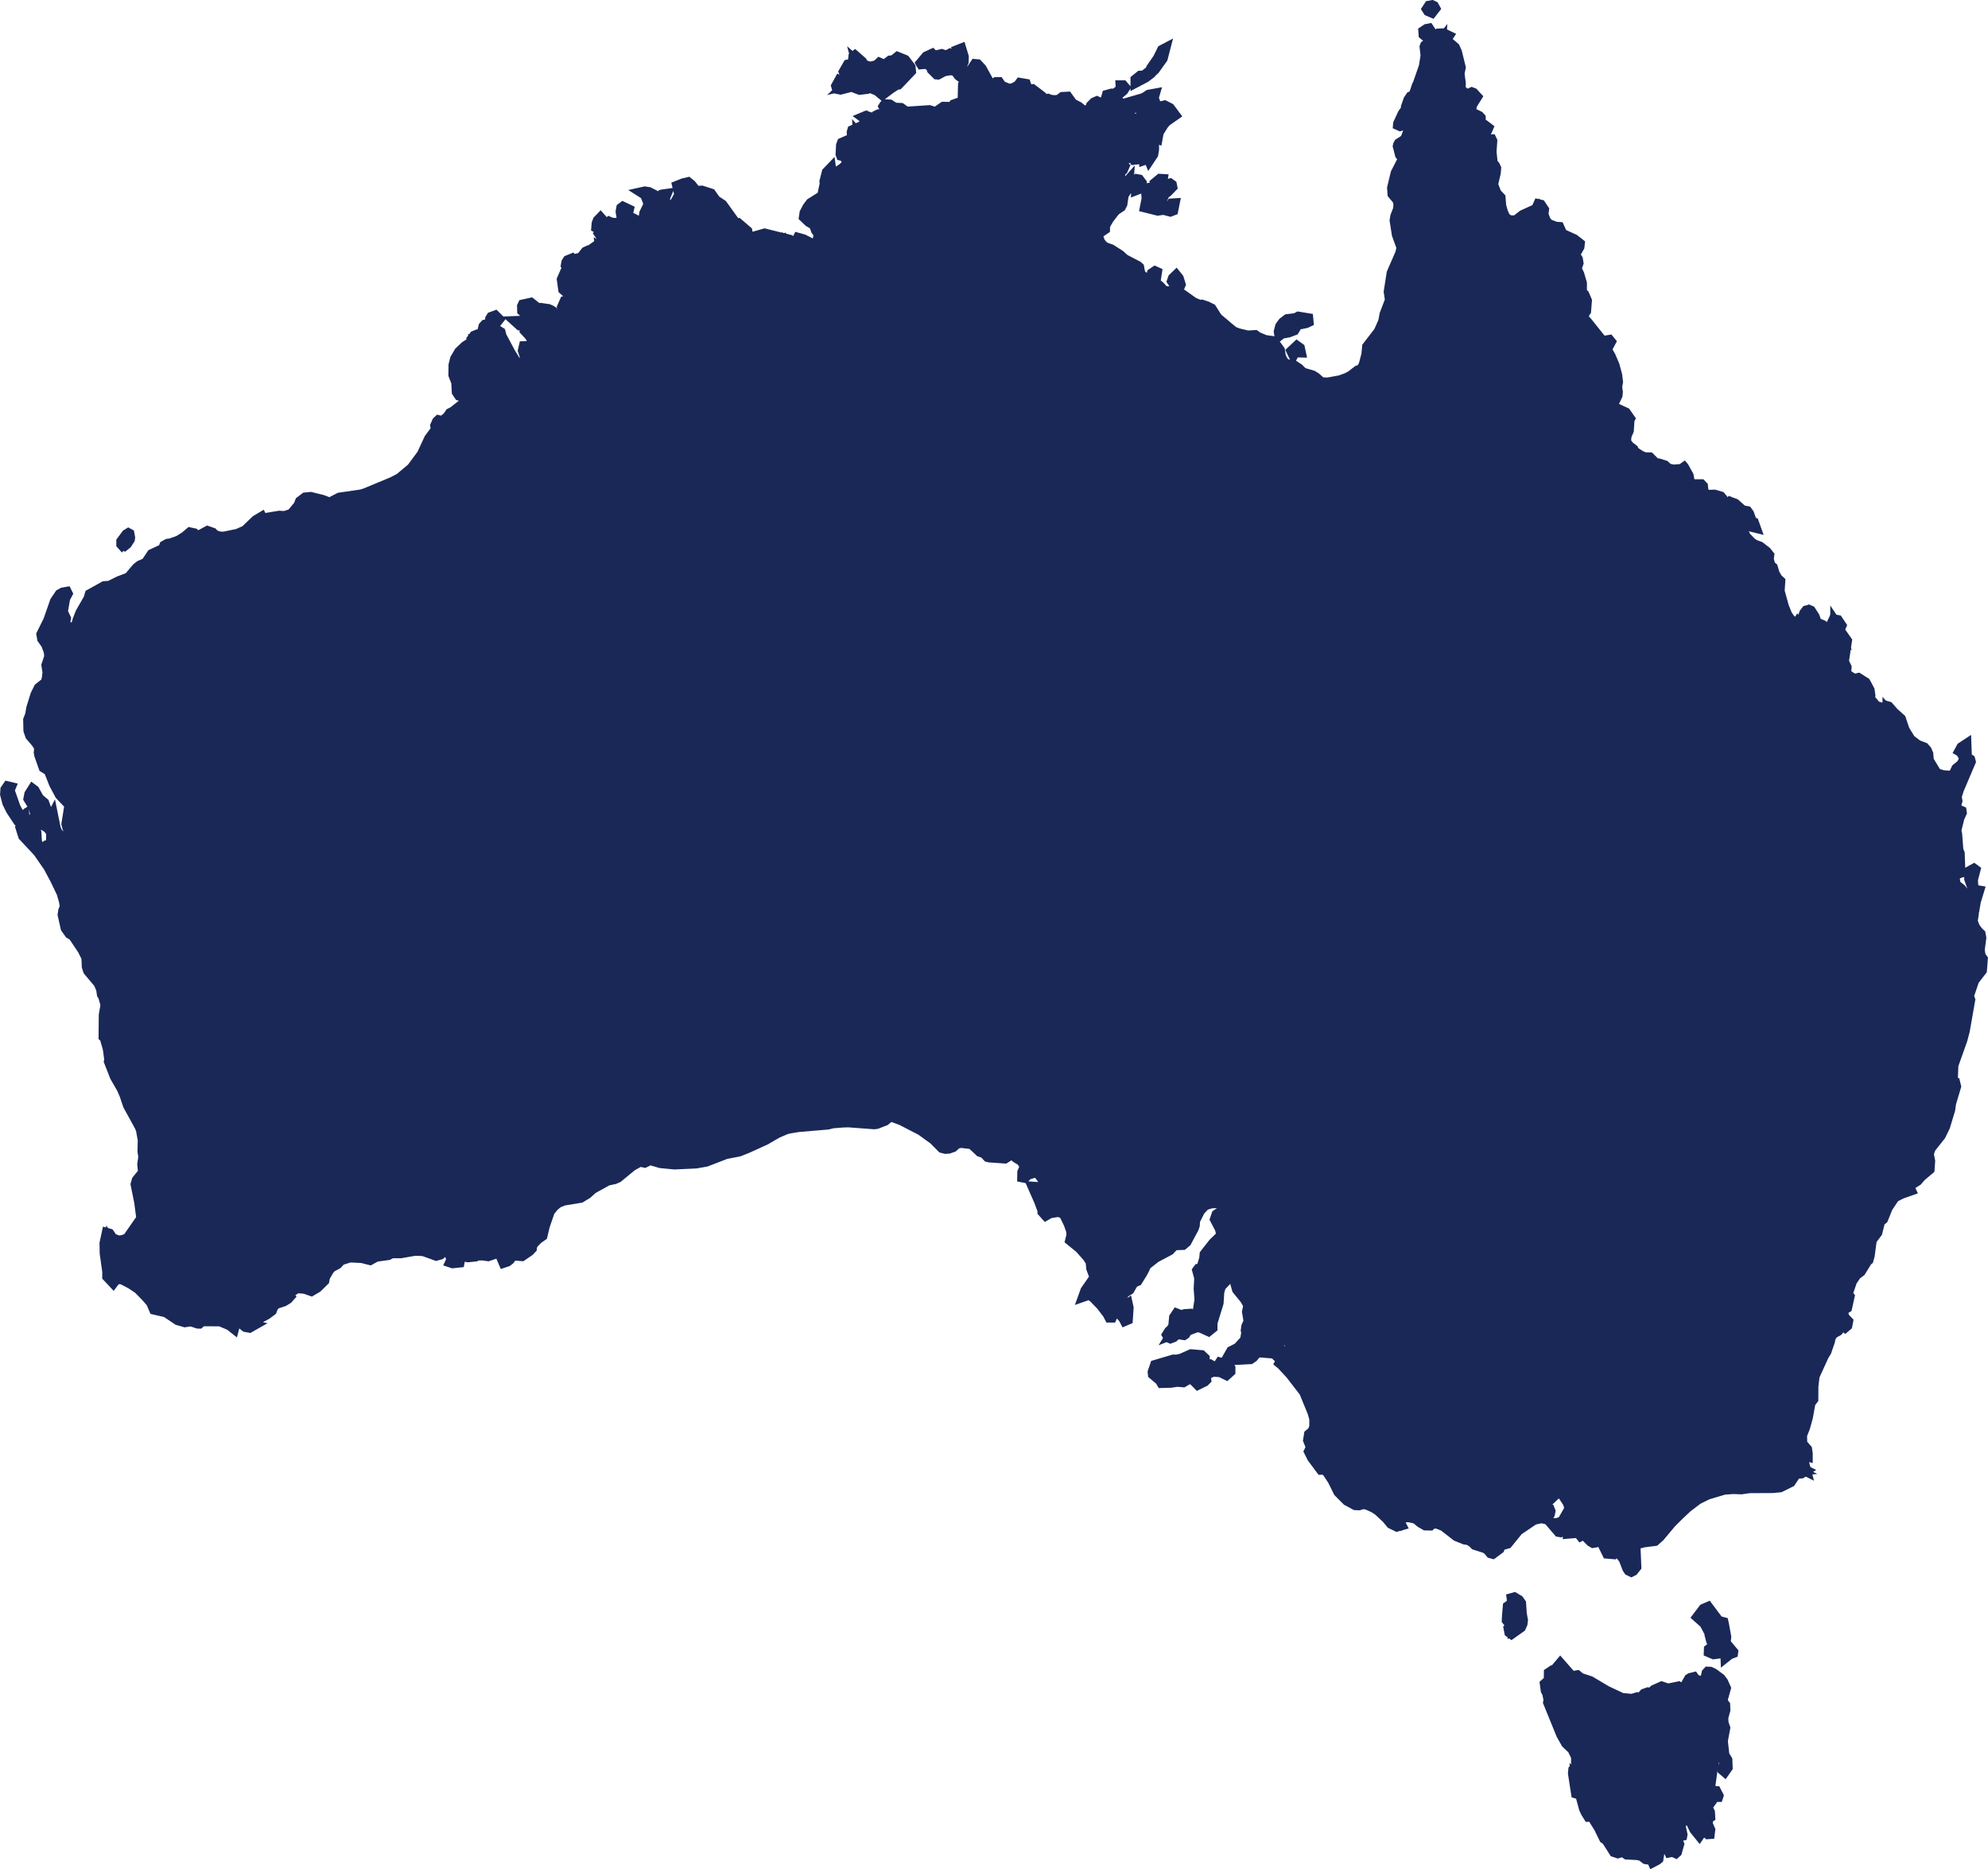 <svg xmlns="http://www.w3.org/2000/svg" width="181.131" height="170.28" viewBox="0 0 181.131 170.28">
  <g id="Map" transform="translate(-1726.496 -3047.479)">
    <g id="AU-NT" transform="translate(1798.217 3051.965)">
      <path id="Path_614" data-name="Path 614" d="M175.476,80.063l-.024-41.116V28.394l.25.216-.041.693-.006.109.07.085.073.09.219.267.217-.269.29-.359.078-.1-.019-.122-.121-.8.079.022.5.253.823.919.023.14.057.339.321-.123.244-.094.35-.134-.228-.3-.284-.373-.133-.277-.035-.207.056-.109.02-.04.007-.044,0-.025.4.069.07.012.067-.022.281-.094.061-.02.045-.044.355-.342-.28-.47-.665.209-.248-.159-.185-.242.143-.015.072-.008.06-.042.289-.2.1-.068.019-.116.016-.1.077-.461-.443.149-.428.144-.41-.076-.3-.175-.3-.284.025-.172.232-.443.228-.3,1.02-.641.1-.063.025-.116.24-1.133.01-.045-.006-.046-.019-.156.158-.623.133.077.089.052.1-.018.428-.077.058-.011.049-.033.542-.367.026-.017.021-.022.444-.469.108-.114-.041-.152-.045-.167-.013-.051-.031-.042-.277-.379-.02-.028-.026-.022-.151-.126-.053-.045-.027-.006.028-.541.054.025.086.04.093-.02.167-.037.056-.012.047-.033.285-.2.061-.043.031-.068.115-.249.03-.065-.005-.071-.036-.53.37-.165.271.309.092.1.14-.01.391-.029.059-.549-.223-.065-.061-.233.083-.2.016-.039,0-.042.02-.222.254.081.508.857.522.882V17.844l.193-.246.186-.238-.25-.169-.418-.282.006-.014.016-.008.552.018.219.007.06-.211.04-.143.016-.054-.007-.056-.044-.387-.006-.05-.015-.03.04,0,.377.244.063.041.075,0,.5.024.34.245.056.04.067.01.249.037.03,0,.03,0,1.887-.127.528.167.13.041.113-.077.639-.438.351.007.107.2-.093.2.455.315.24-.244.048-.049.02-.065.033-.106.02-.064-.011-.066-.071-.414.38-.136.369.136.058.022.062-.005.293-.024.01-.559-.1-.012-.171-.127-.017-.072.03-1.178.207-.325.14-.22-.209-.156-.2-.149.131.029.129.028.1-.081.2-.159.036-.028.025-.038.328-.492.2.213.647,1.172.026.049.044.035.163.13.043.034.053.016.3.09.127.038.109-.074.169-.113.136.2.047.068.076.032.627.265.049.021h.053l.3.008h.048l.045-.015.216-.069.025-.008.023-.013.33-.179.006.032.02.11.017.09.067.063.139.13.036.034.047.02.318.134.115.049.113-.053.244-.114.063-.029.042-.055.005-.007.267.2.006.035.061.363.017.1.083.067.086.069.1.077.122-.018.645-.095.157.064.04.016.042,0,.42.037.029,0,.029,0,.367-.045.076-.009.061-.046.257-.2.2-.011.35.486.039.054.06.031.532.275.359.3.067.055.086.008.434.04.129.058.552.25-.165-.578.124-.321.193-.193.066-.028.145.064.071.031.076-.009.656-.077.077-.009-.017.118-.011.075.028.07.086.212.023.057.045.042.208.2.135.127.17-.074.224-.1.111-.049.041-.115.039-.11.092-.075.039.058.15.228.087.132-.035.051-.086.125.057.14.122.3.023.057.045.042.13.122.16.15.184-.119.128-.082.086-.009.06.1.179-.017.306-.029.081-.008.065-.05.236-.183.061-.047L207.7,17l.31-.786.058-.147-.1-.126-.118-.155-.1-.128-.161.02-.191.024.156-.155.672-.449.026.072.277.778.012.035.021.03.314.456.085.125.152,0,.2,0,.087,0,.071-.05.171-.122.136-.1-.011-.09.055.028.241.326-.533.373-.029.02-.023.026-.261.3-.015.017-.012.019-.448.721-.028.045-.01.052-.04.218-.246-.091-.325-.121-.051.343-.044.3-.014.092.044.082.239.442,0,.341-.059.347-.089.133-.065.022.008-.4,0-.12-.085-.085-.069-.069-.111-.111-.152.036-.139.033-.147.034-.052.141-.151.406-.153.133L207,20.247l-.119-.047-.216-.086-.1-.041-.1.04-.46.179-.042.016-.035.028-.293.24-.039.032-.026.044-.159.273-.045.078.009.09.012.126.011.121.1.074,0,0,0,0-.145.121-.081.067-.017.1-.081.509-.011.069.023.066.191.566.035.1.1.053.171.094.1.053.095-.024-.041.14-.259.4-.034.051-.009.06-.115.773-.068.131-.454.306-.038.025-.027.036-.583.754-.012.015-.009.016-.359.619-.036.062,0,.072,0,.185-.361.244-.09,0-.4-.009.131.382.273.79.012.034.02.03.188.281.022.033.03.026.293.249.039.033.048.017.537.193.756.484.394.359.027.025.033.017,1.156.6.028.024.088.463.014.074.049.057.244.285.039.045.053.026,1.069.511.41.34.4.434.079.086.117,0,1.107.046.4.207,1.011.718.025.018.028.012.526.224.057.024.062,0,.195-.006.39.129.314.156.5.789.023.036.033.028.529.45V80.037l-29.652,0-5.9,0Zm33.472-55.051-.811-.2.1-.516.008-.041,0-.041-.028-.283.079-.293.043-.073.473-.09.066-.013.053-.041.087-.067.015.042.054.156.163.029.068.012-.031.069-.273.607-.026.058,0,.063.008.42,0,.124.073.063Zm-25.1-10.629-.261-.217-.033-.027-.039-.016-.775-.319-.723-.568-.3-.782-.173-.641.194.17.161.261.054.089.1.031.583.183.074.023.075-.018.619-.147.072-.017.054-.051.106-.1.3.127.152.065.131-.1.3-.235.009.03.026.038.228.326.387.554.119-.665.02-.114.014-.079-.03-.074-.118-.3.01-.043.089-.07.424.171.4.52.014.131-.971,1.021-.047.007-.06.009-.052.033-.546.35-.009.006-.008.006ZM181.811,14l-.668-.256-.083-.032-.086.022-.463.118.138-.134.087-.085,0-.122-.012-.623V12.84l-.017-.046-.026-.067.234-.407.038-.008.564,1.411.053.132.137.036.248.064.028.025Zm7.1-1.425-.264-.265-.066-.224-.033-.113-.1-.056-.464-.249-.009,0,.091-.11.255-.117.291.286.312.739.038.088Zm1.859-.133-.016-.01-.184-.114-.045-.028-.053-.01-.334-.061-.048-.009-.049.008-.317.053.006-.012.058-.106-.037-.115-.16-.5.1.033.107-.057.118-.063.5.422.024.1.014.061.039.049Z" transform="translate(-175.171 -10.625)" fill="#192857" stroke="#192857" stroke-width="1"/>
      <path id="Path_615" data-name="Path 615" d="M185.388,11.575l-.1.537.28-.294-.184-.242m-1.154.294-.325.251-.431-.185-.081.076-.915.217-.6-.188.148.39.631.5.818.337.157.13.412-.309.666-.428.063-.009-.544-.777m7.988.34-.167.25-.178.139.152.113-.445.7-.025,1.013.012.009.023,0v.014l.1.072-.1.136-.016.9-.417.035-.39-.144-.062.022.053.314-.112.365-.336.342-.7-.483-.048.025-.048-.091-.116-.08,0-.009h-.031l-.79.542-.739-.234-1.893.127-.443-.065-.384-.276-.564-.028-.034-.022v0l-.192.671-.071,0,.144.1-.506.644v2l-1.331-2.247-.012.113.029.108-.042.011-.085.8-.67.049-.319-.363h0l.033.477-.236.514-.5.357-.308.068,0,.073.175.146.38.519.153.572-.7.741-.691.467-.736.133-.056.22.023.2-.309,1.456-1.177.74-.183.243-.191.365.164.156.233.134.292.054L179.074,25l-.209,1.252-.328.231.422-.133.559.94-.446.431-.536.179-.276-.048,0,.016.1.215.722.946-1.587.608-.122-.737-.734-.819-.048-.024.079.522-.878,1.089-.285-.348v9l.024,40.833,3.4-.025,5.9,0,29.371,0V35.3l-.5-.422-.5-.795-.226-.112-.324-.107-.269.009-.7-.3-1.045-.742-.323-.169-1.277-.053-.543-.592-.369-.306-1.144-.547-.419-.489-.093-.487-1.126-.584-.43-.392-.71-.454-.6-.217-.431-.365-.271-.407-.56-1.622.807.018.166-.112,0-.184.449-.776.661-.855.47-.317.013-.026.126-.848.2-.31-.289-.158-.306-.905.137-.854.108-.091-.042-.431.3-.517.441-.361.749-.292.373.148.213-.576.672-.158-.127-.236.174-1.172.585.218.524-.843.243-.28-.4.008-.491-.714-.426,1.083-.487.378-.827.077-.021-.037-.315.2-.54-.506-.268-.66-.587.256-.568-.534-.153-.379-.572.068-.135-.06-.054.054-.069.178.305,1.07-1.19-.538-.56-.052-.47-.39-.624-.323-.324-.45-.281.214-.576.07L198.8,15.2l-.165-.068-.812.119-.442-.358-.084-.5-.011-.008-.46.215-.64-.271-.3-.286-.068.037-.357.115-.5-.014-.876-.37-.072-.1-.158.106-.66-.2-.335-.268-.633-1.145m16.416,10.9-.318.061-.039.143.031.315-.067.335.248.062-.008-.4.208-.462-.038-.007-.017-.049m.7-13.123-.216.831-.721,1.011-.1.09-.159.016.016-.208.6-.868.379-.766Zm-18.556,0,.212.7-.008.44-.126.306-.13-.139-.155-.428-.13-.746Zm-2.628.473.469.46.334.79.171.016.134-.244-.191-.595-.2-.367.155-.037.419.143.285-.151.721.6.045.2.7.9.24.053.2-.159.452-.676.191.016.346.371.664,1.2.163.13.3.09.249-.167h.22l.224.326.628.265.3.008.216-.069.428-.232.163-.22.481.082.049.139-.305.175-.07.106.021.11.138.13.318.134.245-.114.13-.171.1-.016.6.456-.053.086.061.363.085.069.721-.106.228.094.419.037.367-.045.326-.249.436-.024.44.611.559.289.383.318.481.045.171.077-.025-.086.18-.465.273-.273.228-.1.257.114.656-.077.338-.273-.1-.057-.253.151-.045-.11.094-.338.407-.11.3.008.563-.448-.016-.314.163,0,.151.175-.135.216-.754.64.187.22-.509.522-.02.143.085.212.208.2.224-.1.065-.183.363-.3.615-.179-.375.473.15.228.326-.151.077.134-.355.513.122.3.13.122.184-.118.334-.037.061.106.305-.029.236-.183.31-.786-.118-.155-.419.053-.269-.114-.021-.11.46-.456.75-.5.493-.09-.1.338.277.778.314.456.2,0,.171-.122-.012-.1-.289-.106.024-.086.359-.09.448.228.453.611-.77.538-.261.3-.448.721-.1.546-.558-.208-.045.3.273.505,0,.436-.074.428-.309.465L207.9,19.9l-.358.122.016-.8-.07-.069-.138.033-.175.473-.379.33-.18.012-.061-.175-.216-.086-.46.179-.294.24-.159.273.012.126.18.139-.118.265-.2.163-.081.509.191.566.171.094.245-.061.191-.216-.025.338-.138.473-.281.432-.122.819-.122.236-.514.346-.583.754-.358.619-.008.33-.554.375-.179,0,.273.79.188.281.294.249.566.2.8.513.412.375,1.186.615.126.11.106.558.245.285,1.1.526.453.375.411.448,1.17.049.469.244,1.026.729.526.224.244-.008.456.151.4.2.538.856.628.534V79.683l-29.932,0-5.9,0-3.956.029-.025-41.4V27.357l.4.13.424.367-.049.831.073.09.289-.359-.167-1.1.049-.1.456.126.57.289.912,1.019.037.22.244-.094-.3-.4-.163-.338-.057-.338.1-.192.049-.306.68.118.281-.094.354-.342-.791.249-.4-.257-.318-.416-.073-.212.163-.082.35-.037.289-.2.016-.1-.5.167-.529-.1-.375-.216-.428-.407.053-.363.265-.505.273-.363,1.063-.668.24-1.133-.024-.208.208-.819.314-.326.04.285.155.09.428-.077.542-.367.444-.469-.045-.167-.277-.379-.151-.126-.15-.033-.036-.1.04-.8.074-.2.183-.081.061.114.13.061.167-.037.285-.2.114-.249-.04-.6.044-.151.684-.306.408.464.391-.029-.375-.11-.126-.477.118-.289.033-.359-.135-.1.216-.09.627.2.563.949v-.147l.253-.322-.611-.412.139-.322.171-.086.623.02.041-.143-.045-.387-.122-.24.114-.167.4.02.44.285.578.029.408.293.249.037,1.939-.13.579.183.713-.489.607.012.249.473-.151.326.24-.244.033-.106-.089-.526.085-.159.591-.212.464.171.294-.024-.171-.02-.314-.232-.049-.208.033-1.292.249-.391-.668-.5-.224-.318-.184-.114-.334-.061-.632.106-.546.293-.085-.008-.428-.428-.086-.293-.464-.249-.415.037-.029-.049.485-.579Zm-7.033.159.615.538.183.3.583.183.619-.147.24-.224.464.2.518-.4.135-.012.089.306.229.326.02-.114-.151-.379.053-.224.293-.232.648.261.489.644.036.338-1.129,1.186-.143.02-.546.35-.75.562-.432-.359-.811-.334-.815-.64-.33-.868-.236-.876.033-.33Zm-.22.729.652,1.63.314.081.33.3-.1.224-.538.065-.733-.281-1.022.261-.245-.049-.069-.11-.033-.118.244-.444.2.122.167.008.163-.159-.012-.623-.073-.192.362-.632Zm27.15.632-.041.224-.444.338-.839.44v-.208l.4-.322.334-.016Zm-24.432,2.119Zm25.308,7.75.192.012-.033.208-.171.118.163.473.42.073.147-.155-.045-.155.081-.11.147-.041.13.094.033.167-.436.448-.232.151-.273.607.008.42.126.11.591.09.163-.151.069-.114.191-.012-.114.57-.232.09-.611-.163-.526.077-1.125-.281.154-.778-.033-.334.1-.379.126-.216.6-.114.143-.11-.126-.285Zm-2.123.024.188.033.2.265-.061.289-.146.236-.171.065.012-.163-.143-.249-.114.077.069.216h-.188l-.069-.086.041-.379Zm1.663,8.394.126.057-.077.5-.277.053-.114-.057.09-.383Zm1.919.367.2.249.167.542-.114.289-.057,0-.253-.187-.277-.412.081-.236Z" transform="translate(-174.952 -9.99)" fill="#192857" stroke="#192857" stroke-width="1"/>
    </g>
    <g id="AU-WA" transform="translate(1727 3064.119)">
      <path id="Path_616" data-name="Path 616" d="M22.494,143.905l-.005,0-.03-.024-.035-.015-.888-.375-.052-.022h-.056l-1.691-.008h-.111l-.081.076-.141.131-.572-.185-.064-.021-.066.011-.481.076-.526-.15-1.039-.693-.043-.029-.05-.012-.936-.216-.209-.492-.017-.04-.029-.033-.44-.509-.006-.007-.006-.006-.733-.75-.021-.021-.024-.016-.672-.448-.012-.008-.013-.007-.8-.42-.046-.024-.052-.006-.322-.037-.049-.006-.048.012-.322.077-.1.023-.06.079,0,0-.2-.211,0-.348v-.021l0-.021-.23-1.629-.015-.871.082-.381.055.083.046.069.077.033.526.224.065.028.07-.006.42-.037.037,0,.035-.012.359-.13.024-.009.022-.012.147-.086.054-.031.035-.051,1.251-1.8.062-.089-.014-.107-.191-1.483v-.01l0-.01-.133-.658.154-.107.082-.057.124-.086,0-.152-.007-.244.193-.71.014-.049-.005-.052-.127-1.277.1-.638.006-.043-.007-.042-.074-.477.024-1.022v-.029l-.005-.028-.167-.917,0-.024-.008-.022-.106-.289-.007-.02-.01-.019-1.068-1.946-.3-.889,0-.011,0-.011-.257-.6-.006-.015-.008-.014-.621-1.082-.494-1.264.013-.053.012-.051-.007-.051-.139-1.035,0-.021-.006-.02-.293-1.011-.023-.08-.054-.047.019-1.824.155-.9.011-.063-.018-.062-.22-.77-.011-.038-.021-.033-.083-.134-.061-.415-.005-.035-.014-.033-.232-.55-.017-.039L10.6,112.8l-.919-1.091-.093-.282-.031-.783,0-.06-.027-.053-.359-.725-.008-.016-.01-.015-.864-1.292-.034-.051-.053-.033-.284-.173-.277-.4L7.4,106.739l.044-.285.133-.314.032-.075-.013-.08-.086-.517,0-.016,0-.015-.216-.754-.007-.023-.01-.021-.6-1.251,0-.005,0-.005-.611-1.145-.008-.014L6.03,102.2l-.736-1.063.2.042.03-.307.074-.051.066.016.19.045.109-.162.318-.473.045-.067,0-.081.019-.654.425.569.172.231.226-.179.554-.436.07-.055.025-.085.118-.4.039-.13L7.9,98.857l-.1-.149-.059-.24.049-.306L8,97.732l.077-.15.031-.06v-.067l0-.6v-.113l-.078-.082-.964-1.02-.5-.939L6.1,93.5l-.035-.088-.081-.049L5.6,93.13l-.358-1.016-.026-.153.045-.4.011-.094-.049-.081-.273-.453-.012-.02-.015-.018L4.4,90.283l-.128-.373-.022-.859.159-.413.01-.027,0-.029.095-.576.366-1.182.267-.535.578-.454.074-.058.024-.09.11-.412.005-.02,0-.021.061-.55,0-.037-.006-.036-.088-.569.236-.719.019-.057-.006-.06-.049-.464,0-.034L6.1,82.677l-.24-.664-.013-.035-.022-.031L5.5,81.485l-.039-.234.6-1.207.008-.015.006-.017.579-1.665.32-.476-.215,1.243-.015.088.038.08.248.525L6.9,80.6l-.022.139.1.1.192.2.134.136.176-.074.966-.408.131-.055.033-.138.118-.491.254-.651L9.7,78.108l.017-.029.009-.033.082-.28,1.137-.632.424-.032.055,0,.049-.025.84-.418.9-.345.067-.026.046-.055.722-.853.217-.168.526-.226.077-.033.046-.07.482-.725.968-.451.1-.048.04-.107.077-.2.143-.079.215-.026.031,0,.029-.01.733-.261.028-.01.025-.016.579-.359.018-.011.016-.013.343-.29.143.031.133.133.053.053.072.02.2.053.108.029.1-.053.735-.394.249.086.094.107.04.046.056.025.31.139.031.014.033.006.33.061.027.005h.028l.281,0h.026l.026-.005,1.235-.253.029-.006.027-.012.729-.318.046-.02.036-.035.947-.911.2-.12h0l.167,0,.187,0h.026l.026,0,1.342-.223.466.027.054,0,.051-.017.636-.212L28.1,70.5l.051-.061.66-.791.031-.037.017-.046.1-.278.315-.24.353-.033,1.02.253.635.246.118.046.112-.058.859-.443,1.962-.287.024,0,.023-.008.432-.143.01,0,.01,0,2.4-1,.011,0,.01-.005.66-.342.027-.014.023-.02,1.1-.921.026-.022.02-.027.937-1.267.017-.023.012-.026.656-1.412.594-.8.069-.093-.016-.114-.042-.294.082-.18.118.028.1.025.094-.051.22-.118.023-.012.02-.016.326-.261.033-.026.024-.035.195-.285.207-.1.027-.013.023-.018.925-.729.058-.045.028-.068L43.977,60,44,59.932,44,59.862l-.024-.253-.01-.105-.077-.072-.13-.122-.05-.047-.066-.019-.251-.07-.1-.148-.045-.8,0-.044-.016-.041-.241-.626L43,56.707l.121-.48.322-.554.493-.467.211-.134.482,0,.43,0-.175-.392-.14-.314h.22L45,54.344l.5-.171.13-.045.045-.13.045-.13.046-.133-.079-.116-.044-.064L45.7,53.3l.018-.021.141-.03.089-.019.056-.062.076.1.281.383.032.043.045.029.243.152.062.242.008.033.016.03.848,1.585,0,.008.005.008,1.065,1.7.087.337.547-.015.081-.4.019-.1-.045-.088L49.266,57l.011-.25.232-.7.029-.087-.029-.088-.171-.523.413.5.013.016.015.014.326.293.034.03.042.018.159.069.127.055.121-.067.11-.061.476-.265-.492-.234-.113-.054-.125-.155-.108-.433.323-.37.233-.267-.314-.166-.147-.077-.1-.054-.11.033-.147.044-.142-.3-.018-.039-.029-.032L49.48,53.4l.014-.29.077-.116.3-.456.034-.051.009-.061.032-.208.065.069.06.063.085.018.232.049.323.068.015-.33,0-.094.168-.228.333.048.18.081.028.018.126.3.031.075.067.047.122.086.066.046.08,0,.456.024.136.007.09-.1.087-.1.211.1.045.022.05,0,.456.045.033,0,.033,0,.585-.083.4.176.11.049.111-.047.253-.106-.082-.538-.294-.028-.477-.224-.026-.012-.028-.007-.363-.086-.022-.005-.023,0-.232-.016-.05,0-.048.014-.324.095h-.067l-.059-.265.078-.177.025.038.158.24.236-.163.33-.228.133-.092-.012-.161-.029-.371.1-.358.445-.449.3-.3-.389-.159-.249-.1-.09-.037-.094.027-.24.069-.108.031-.057.1-.26.442-.189-.163-.1-.713.271-.62.229.132.133.076.136-.071.33-.171.063-.033.04-.059.077-.114.053-.079-.005-.095-.03-.533.64.327.329.317.032.031.04.02.831.4.309-.463-.351-.311.134-.245.1-.181-.142-.149-.094-.1-.082-.085h-.232l.116-.2.069.043.077.049.335.212.086-.377.127.062.175.086.065.032.072,0,.412-.02.1-.005.076-.072.09-.086.226-.216-.239-.2-.027-.022.084-.081-.275-.2-.481-.342-.016-.012.12-.041-.2-.3-.365-.541.344-.492.251-.209.075.032.049.021h.053l.865.02-.007.03L57.708,45.1l.715-.751.082-.086.047-.05.019-.066.178-.615.048.025-.048.286-.016.095.045.085.085.159.035.066.063.039.261.163.2.125.158-.176.37-.412.182-.128.1-.068.019-.116.12-.737.29-.59.029.008.184.187.247.252.19-.3.114-.179.072-.113-.043-.127-.047-.138.1-.239.088.113.5.648.057.073.088.025.143.041.164.047.117-.123.456-.481.025-.026.017-.032.378-.689.053-.1-.025-.106-.135-.563.253-.1.278-.065.14.113.129.166-.007.017-.072.158.109.135.313.387.248.3.208-.332.11-.175.016-.026.1,0,.674.217.369.523.03.042.043.029.565.379,1.295,1.8.139.192.213-.1.025-.012.535.459.042.232-.145.21-.025.037L69,45.153l-.314,1.059-.015.052.005.054.043.463-.026.789-.2.41-.418.835.809-.467.212-.122.053-.03.035-.05.122-.171.039-.054.01-.066.088-.57.1.094.109.364.549-.068.021-.44,0-.082-.04-.071L69.9,46.6l-.1-.405.12-.165.013.067.044.218.223.006.419.012.234.007.049-.228.044-.208.022-.1-.051-.092-.156-.284-.07-.3.327-.093,1.768.442V56.21L72.815,97.6l-.053,28.428-.748.326-.015.006-.015.008-1.043.608-1.623.737-.723.289-1.189.231-.024,0-.023.009-1.755.679-.884.155-1.9.088-1.225-.118-.949-.274-.1-.03-.1.048-.4.2-.332-.073-.1-.022-.092.051-.734.4-.023.013-.021.017-1.258,1.035-.252.111-.6.129-.041.009-.036.02-1.357.75-.028.015-.024.021-.494.443-.518.313-1.466.24-.03.005-.028.011-.534.212-.041.016-.034.028-.407.334-.024.02-.019.024-.371.473-.029.037-.015.045-.46,1.336,0,.013,0,.013-.183.773-.337.236-.023.016-.019.02-.4.419-.029.031-.019.038-.151.3-.028.055,0,.062v.039l-.1.115-.555.378-.664-.05-.064,0-.06.023-.114.045-.075.03-.048.065-.241.326-.134.1-.012,0-.2-.464-.044-.1-.1-.044-.367-.155-.1-.042-.1.035-.7.239-.443-.063-.026,0H45.3l-.6.025-.11,0-.078.077-.011.011-.49.051-.309-.061-.081-.016-.077.03-.249.1-.064.025-.045.052-.159.184-.05.058-.014.076-.011.062-.147.015-.008-.03-.13-.46-.015-.052-.034-.043-.257-.33-.05-.064-.076-.028-.09-.033-.071-.026-.074.013-.342.061-.083.015-.061.058-.194.185-.205.058-1.056-.381-.036-.013-.038,0-.273-.02h-.015l-.554-.012h-.027l-.027,0-1.235.216h-.881l-.062.033-.27.144-1.063.148-.051.007-.046.025-.449.248-.618-.156-.027-.007-.028,0-1.1-.057-.05,0-.048.015-.848.261-.073.023-.052.057-.293.322-.5.267-.045.024-.034.038-.232.265-.019.021-.014.025-.367.644-.023.041-.009.046-.045.239-.54.529-.375.222-.451-.16-.033-.012-.035,0-.742-.069-.1-.01-.083.057L27.49,141l-.045.031-.03.046-.09.134-.121.182.121.134-.244.149-.681.222-.066.021-.048.05-.261.269-.04.042-.021.054-.106.278-.386.289-.827.442-1.036.188-.2.036-.018.121-.125-.047-.055-.021-.059,0-.277.016-.08,0-.065.046-.139.1-.082.058ZM4.4,100.1l-.481-.512.1-.573.031-.176.237.293.062.182ZM5,97.879l-.05-.052-.239-.985L4.7,96.8l-.023-.038-.391-.632.047-.244.028-.044.268.483.024.044L4.7,96.4l.412.355.113.319-.078.426-.068.075L5,97.658l0,.113Z" transform="translate(-1.859 -40.058)" fill="#192857" stroke="#192857" stroke-width="1"/>
      <path id="Path_617" data-name="Path 617" d="M20.823,143.322l.27-.19.46-.027,0-.017,1.389-.252.769-.411.3-.227.118-.31.438-.452.695-.226-.026-.029.393-.59,1.02-.692,1.012.094.393.139.233-.138.453-.444.046-.245.442-.775.337-.385.546-.292.364-.4,1.089-.335,1.25.065.564.143.443-.245,1.117-.156.35-.186h.927l1.265-.221.638.015.35.026,1.043.376.052-.015.266-.253.657-.117.384.139.423.545.037.13.121-.14.53-.209.429.085.349-.036.1-.1.874-.035.427.062L45,136.71l.773.326.118.279.166-.224.384-.151.694.052.447-.3.012-.012,0-.06.244-.488.5-.521.295-.207.165-.7.5-1.452.467-.6.523-.428.672-.267,1.473-.241.449-.271.522-.468,1.485-.821.652-.14.19-.084L57,128.893l.964-.525.441.1.508-.25,1.133.327,1.18.113,1.86-.086.839-.147,1.776-.687,1.211-.236.692-.277,1.6-.729,1.059-.617.61-.266.052-28.243L70.9,55.972V45.454l-1.481-.37v0l.239.433-.188.87-.852-.025.277.482-.028.6-.829.1-.037.24-.271.379L65.8,49.287l1.013-2.026.024-.71L66.784,46l.37-1.25.13-.188,0-.019-.319-.274-.285.14-1.542-2.145-.609-.409-.375-.53-.458-.147-.446.711-1.026-1.266.081-.179-.006-.007-.008-.006-.131.032.129.539-.518.942-.741.78-.647-.185-.288-.372L59.56,43l-.424-.431-.1.212-.15.928-.349.246-.664.74-.769-.481L55.878,45.5l.489.349-.1.1.268.226-.694.662-.765.038-.114-.056-.025.111.042.043-.089.162-.023.1-.024-.015-.088.16.183.162-.618.925-.912-.443-.363-.35-.167-.085.013.234-.264.389-.729.378-.223-.128-.114.26.032.227.1-.168.643-.185,1.207.494-.985.993-.066.24.05.644-.257.178.314.074.486.228.245.023.164,1.077-.475.2-.547-.241-.572.081-.623-.061-.108-.053-.126.144-.889-.048-.387-.271-.149-.354-.068-.03-.127-.018-.018.024-.03.669-.845-.178-.364.55,0,.1.384.416.076.161.135-.041.978.516-.693.794.058.231.046.057,1.04.5-1.305.725-.5-.217-.24-.216-.19.578-.006.136.172.336-.12.6-1.094.029-.076-.3-1.061-1.7-.88-1.645-.051-.2-.239-.15-.135-.184-.215.627-.7.241.336.752-1.261.009-.12.076-.444.421-.282.485-.1.409-.01.726.254.658.045.8.282.079.385.361.058.6-.244.591-1.087.857-.194.1-.2.294-.432.345-.454.244-.035-.008.045.32-.714.962L38.7,64.874,37.69,66.241l-1.2,1-.735.381-2.437,1.016-.5.165-1.964.287-1.042.537-.854-.331L28,69.061l-.226.021-.186.142-.107.292-.825.988-.889.3-.542-.031L23.86,71l-.329-.007-.1.061-1,.958-.876.382-1.344.275-.39.006-.451-.083-.483-.216-.125-.143-.063-.022-.824.442-.555-.15-.138-.138-.238.2-.665.412-.849.3-.223.027,0,0-.122.322-1.1.515-.531.8-.646.278-.166.129-.8.941-1.022.392-.926.46-.472.036-.982.545-.068.234L7.63,79.241l-.24.613-.18.748-1.579.666-.656-.67.155-.988-.179-.378-.232.667-.571,1.156.014.082.332.471.289.8.069.652-.252.769.089.576-.074.666-.169.633-.676.531-.229.458-.354,1.142-.1.614-.16.414.019.759.1.281.518.606.4.655-.061.551.015.091.317.9.459.279.538,1.364.475.892,1.093,1.156-.007.958-.339.66-.033.206.033.134.23.328-.247.827-1.147.9L5,100.024v.01l-.626.931-.2-.048-.016.168.517.746.637,1.194.624,1.294.238.831.117.71-.183.432-.03.2.218.982.211.3.339.207.953,1.425.428.865.034.864.064.193.938,1.115.293.694.063.428.094.151.277.969-.173,1.007L9.8,117.363l.018.016.351,1.211.158,1.179-.016.069L10.763,121l.627,1.092.279.646.3.888,1.076,1.961.137.374.186,1.021-.025,1.055.083.537-.1.687.134,1.345-.209.769.014.5-.332.232.1.5.222,1.718L11.8,136.408l-.3.173-.475.173-.633.055-.522-.222.013.731.233,1.654,0,.223.428-.1.524.06.922.482.746.5.8.818.5.576.187.441.9.207,1.088.725.424.121.552-.087.542.175.183-.171,2.025.01.889.375M55.692,45.369l.3-1.276-.625-.014-.016-.007-.091.076-.212.3.6.885.047.033M21.045,144.151l-.338-.269-.888-.375-1.691-.008-.232.216-.1,0-.656-.212-.542.085-.628-.179-1.076-.717-1.076-.249-.265-.623-.44-.509-.733-.75-.672-.448-.8-.419-.322-.037-.322.077-.2.265-.5-.534,0-.46-.232-1.646-.016-.921.191-.888.187.053.273.407.526.224.42-.036.359-.13.147-.085,1.251-1.8-.192-1.483-.33-1.629.1-.355.338-.419-.016.167-.253.281-.008.212.179.509.122.183.081-.057-.008-.285.2-.75-.13-1.312.1-.673-.077-.5.024-1.047-.167-.917-.106-.289-1.08-1.969-.306-.912-.257-.6-.632-1.1-.534-1.365.033-.139-.139-1.035-.293-1.011-.09-.078.02-1.976.159-.925-.22-.77-.114-.184-.069-.472-.232-.55-.953-1.133-.122-.371-.033-.823-.359-.725L6.446,108.4l-.334-.2-.342-.489L5.5,106.51l.057-.371.147-.346-.086-.518-.216-.754-.6-1.251-.611-1.145-.945-1.365L1.9,99.326,1.65,98.54l.2-.408-.029-.452.016-.118.086-.061L2,98.454l.134.277.139-.783.656.811.09.264.053.835.1.3.326.415.139.029.012-.126.285-.2.187.045.318-.473.024-.839-.318-.424-.607-.4-.448-.464-.257-1.06-.448-.725.077-.4.269-.428.126.094.412.741.469.4.163.46L3.8,97.39l-.122.135.012.415.13.379.224.02.151-.163.354-.684.232,1.149.122.314.489.656.554-.436.118-.4-.134-.191-.086-.346.151-.949.155.074.077-.151,0-.6-.99-1.047-.526-.987-.481-1.218-.469-.285-.4-1.133-.037-.216.049-.44L3.1,90.838l-.558-.652-.159-.464-.024-.957.179-.465.1-.595.379-1.222.306-.611.627-.493.11-.412.061-.55-.1-.636L4.282,83l-.049-.464-.24-.664-.363-.513-.065-.387L4.2,79.682l.591-1.7.428-.636L5.48,77.2l.326-.057.057.114-.22.415-.216,1.251.285.6-.139.88.192.2.966-.408.122-.509L7.122,79l.729-1.267.114-.391,1.292-.717.485-.036.852-.424.913-.35.742-.876.269-.208.558-.24L13.6,73.7l1.039-.485.114-.3.281-.155.269-.033.733-.261.579-.359.448-.379.359.077.192.191.2.053.843-.452.436.151.143.163.31.139.33.061.281,0,1.235-.253.729-.318.97-.933.485-.289.061.118.187,0,1.373-.228.5.029.636-.212.66-.79.13-.355.444-.338.481-.045,1.084.269.652.253.9-.464,2.009-.293.432-.143,2.4-1,.66-.342,1.1-.921.937-1.267.668-1.438.611-.823-.053-.375.159-.35.106-.1.289.069.22-.118.326-.261.236-.346.273-.134.925-.729.134-.326-.024-.253-.13-.122-.35-.1-.2-.3-.049-.872-.261-.676.012-.9.139-.55.363-.623.542-.513.3-.192.562,0-.224-.5.187-.253.122-.049.1.094H43.3l.5-.171.045-.13-.114-.167.106-.444.126-.143.232-.049.232-.257.024-.253.094-.151.314-.114.3.3-.094.118-.22-.024-.147.509.281.383.338.212.09.35.848,1.585,1.088,1.74.1.379.081-.4-.151-.293.016-.363.244-.742-.2-.611.081-.35.281-.008.562.68.326.293.159.069.11-.061-.171-.082-.2-.253-.159-.636.42-.481L48.7,54.2l-.338.1-.069-.049-.216-.46-.485-.526.024-.5-.5.008-.338-.306.3-.012.652.147.3-.456.037-.236-.045-.179-.493-.1-.159-.143-.012-.4.061-.13.689-.151.354.277-.1.216-.228.061.473.5.232.049.008-.179.318-.432.538.077.236.106.118.077.159.379.122.086.456.024.228-.261.4.2.456.045.664-.094.473.208.253-.106L52.933,52l-.522-.244-.363-.086-.232-.016-.363.106h-.273l-.077-.082-.11-.493.24-.546.179-.041.212.322.33-.228-.033-.42.13-.477.5-.5-.249-.1-.24.069-.359.611-.208,0-.387-.334-.126-.9.379-.868.139-.061.412.236.33-.171.077-.114-.049-.876.187-.045.917.469.359.346.831.4-.464-.412-.024-.1.212-.387-.094-.1-.379,0-.44.163-.049-.261.163-.228.171-.082.126.082.175-.3-.139-.037-.579.383-.122,0-.13-.346.143-.183.192-.09.261.077.094-.029.232-.163-.065-.155.265-.187.306.689.077.049.045-.2-.057-.391.522.306.012.163.175.086.412-.02.09-.086-.077-.065-.134.012-.118-.106.13-.126-.481-.342-.436-.216.147-.171.118-.041-.473-.7.477-.68.412-.342.232.1.888.02.045-.554-.085-.534.057-.306.115-.086.488.232-.383,1.622.081-.086.273-.941.533.273-.081.489.086.159.261.163.391-.436.208-.147.126-.778.338-.689.016-.285-.289-.742-.281-.179.22-.049.354.053.306.155-.037.342-.228.1.15.5.188.053.236.24.114-.179-.081-.24.175-.407.432-.342.314-.045-.208.509.5.648.143.041.456-.481.378-.689-.191-.8.5-.2.432-.1.273.22.253.326-.077.171.314.387.11-.175,0-.147.387-.016.811.261.423.6.608.407,1.324,1.842.191-.094.75.644.082.444-.212.306-.314,1.059.045.481-.029.868-.232.465.212-.122.122-.171.155-1,.22.09.334.33.13.432.02-.44-.3-.517-.143-.57L68.4,45.2l.09.016.118.583.42.012.045-.208-.175-.318-.139-.6.656-.187,2.054.513V55.972l.024,41.394-.053,28.612-.917.4-1.055.615-1.642.746-.754.3-1.214.236-1.78.688-.929.163-1.935.09-1.271-.122-.974-.281-.489.24-.428-.094-.734.4-1.287,1.06-.314.138-.627.135-1.357.75-.513.46-.587.355-1.52.248-.534.212-.407.334-.371.472-.46,1.337-.208.876-.424.3-.4.419-.151.3,0,.143-.2.216-.664.452-.762-.057-.114.044-.265.359-.2.155-.3.1-.3-.7-.367-.155-.766.261L43.7,137.5l-.6.024-.082.082-.632.065-.35-.07-.249.1-.159.184-.049.269-.587.061-.171-.057.094-.2-.13-.46-.257-.33-.09-.033-.342.061-.244.232-.359.1-1.141-.412-.273-.021-.554-.012-1.259.22h-.835l-.314.167-1.112.155-.546.3-.725-.184-1.1-.057-.848.261-.326.359-.542.289-.232.265-.367.643-.061.326-.628.615-.517.305-.575-.2-.742-.069-.762.517-.09.135.155.171-.155.175-.359.22-.713.232-.261.269-.134.354-.469.35-.884.473-1.08.2-.016.11.106.114.611.134-.273.155-.334-.061-.33-.26-.253-.094-.277.016-.139.1ZM1.572,98.071l-.13-.106-.656-.994-.33-.664-.2-.766.029-.428.175-.253.22.053-.09.216.016.134.522,1.491.448.815.09.322ZM11.14,72.809l-.151-.126-.11.106-.033-.037,0-.249.452-.611.147-.09.053.029.061.322-.02.143-.257.4Zm40.49-25.165-.037-.126-.236-.22.037-.2.11-.175.289-.118.383.64Zm2.726-3.626-.232-.126.029-.346.1-.261.208-.216.2.228-.1.5-.159.077Z" transform="translate(-0.252 -39.82)" fill="#192857" stroke="#192857" stroke-width="1"/>
    </g>
    <path id="AU-ACT" d="M390.761,300.307l-.513-.26-.587-.876-.118-.322.008-.75.212-1.043,1.16-.856.518.293.232.273.408.151.273.175-.2.179-.412-.056-.33.159-.212.294-.253,1.015.1,1.123-.033.159Z" transform="translate(1496.102 2872.385)" fill="#192857" stroke="#192857" stroke-width="1"/>
    <g id="AU-NSW" transform="translate(1851.279 3132.28)">
      <path id="Path_618" data-name="Path 618" d="M344.731,256.029l-7.307-3.682-.049-.024h-.011l.136-.235.029-.051.007-.058.045-.4.009-.081-.036-.074-.408-.831-.013-.027-.018-.023-.234-.3-.219-1.724-.016-.131-.112-.071-.481-.305-.019-.012-.021-.009-.742-.318-.105-.046-.107.042-.3.118-.545-.1-.049-.009-.049.008-.412.069-.106.018-.067.084-.337.42-.281.026-.035,0-.033.011-.687.242-.5-.035-.906-.284-.355-.278-.058-.045-.073-.011-.456-.07-.04-.006-.039.006-.277.036-.1.013-.068.072-.115.121-.346.149-.833-.074-1.22-.232-.234-.1-.484-.465-.01-.01-.011-.009-.322-.253-.063-.049-.08-.008-.11-.012-.046-.005-.045.01-.334.073-.039.008-.035.02-.312.17-.217-.02-.085-.069-.077-.062h-.677l-.034.009-.554.143-.088.022-.058.07-.081.1-.039.047-.016.058-.154.563-.015.054.007.055.039.314-.476.134-.061-.016-.472-.275-.871-1.02-.211-.483-.02-.045-.035-.036-.1-.106-.049-.051-.067-.022-.2-.063-.381-.339-.325-.448-.038-.053-.057-.03-.738-.393-.663-.5-.034-.026-.04-.015-.313-.114-.077-.028-.08.018-.057.013-.1-.072.055-.166.042-.128-.072-.113-.171-.264-.06-.093-.108-.027-.316-.079-.22-.136-.154-.338-.1-.585.1-.482.005-.026v-.026l0-.338v-.087l-.048-.072-.057-.086-.039-.057-.061-.033-.941-.514-.054-.029-.062,0-.615-.042-.372-.151-.016-.038-.033-.079-.071-.047-.277-.184-.115-.076-.13.044-.253.085-.087.029-.053.075-.077.11-.032.045-.012.054-.129.569-.054.069-.111-.022-.007-.008.006-.05-.024-.063-.236-.632-.023-.062-.049-.045-.3-.274-.017-.648,0-.073-.038-.063-.615-1.035-.031-.053-.051-.035-.355-.245-.02-.014-.023-.01-.509-.232-.084-.038-.09.018-.628.13-.593-.154-.087-.023-.085.033-.391.151-.077.03-.049.067-.19.262L307.4,238l-.014-.008-.014-.007-.725-.339-.047-.021-.051,0-.735-.055-.038-.01-.071-.07.02-25.559.247,0,8.881,0h25.825l.059-.029.338-.167.056-.027.039-.049.5-.627,1.346-1.144.294-.081.044.093.121.035.387.114.05.015.053,0,1.36-.118.04,0,.037-.014.6-.232.51-.063.278.289.02.021.024.016.305.208.068.046.082,0,.738.02h.032l.032-.007.578-.12,1,.454,1.01.871.045.649,0,.05.021.045.179.4.043.1.1.044.1.045.089.041.095-.024.216-.053.08-.02.057-.06.212-.224.03-.031.019-.038.354-.723.427-.19.042.08.043.083.085.04.273.131.122.058.121-.058.848-.408.13-.062.025-.143.143-.819.015-.084-.034-.078-.312-.706.234-.185.453-.223.861-.283.038-.012.033-.023.18-.122.071-.048.031-.081.064-.162.09-.076.211.217.059.06.082.018.725.159.044.01.045,0,.8-.084.706.048.151.01.092-.121.273-.361.483-.09.026,0,.024-.01.485-.187.042-.016.034-.029.143-.116.069.063.036.193-.137,1.044-.005.038.006.038.081.571.01.07.042.057.142.193-.067.824-.647.847-.028.036-.015.043-.489,1.434-.031.092.031.091.1.286-.478,2.724-.21.8-.819,2.3-.014.04,0,.043-.057,1.365,0,.044.012.043.069.249.05.179.149.02.013.053-.43,1.442-.006.02,0,.02-.083.578-.451,1.494-.368.751-.878,1.109-.026.034-.015.04-.2.529-.029.075.015.079.124.652-.042.575-.68.576-.017.014-.015.017-.3.35-.644.4-.108.067-.02.125-.037.225-.014.085.016.034-.555.195-.019.007-.017.009-.624.322-.064.033-.04.061-.632.949-.016.024-.011.026-.385.953-.117.008-.087.006-.069.055-.208.167-.081.065-.019.1-.045.24-.029.156.119.106.06.054-.087.347-.472.631-.044.058-.01.072-.189,1.407-.075.27-.14-.016-.07-.007-.065.026-.346.139-.785.314.817.218.122.033-.2.318-.356.265-.038.029-.026.039-.4.582-.021.031-.012.036-.416,1.21-.051.148.1.121.094.115-.166.755-.185.117-.091.057-.029.1-.09.309-.025.085.029.084.127.372-.006,0-.281.175-.106.066-.022.122-.033.18-.015.081.031.076.047.114-.1.111-.431.238-.073.04-.039.074-.24.452-.026.048-.006.054-.021.2-.305.885-.208.336-.01.015-.007.016-.856,1.874-.018.04-.005.043-.11.933,0,.016v.015l-.007,1.088-.2.259-.042.054-.012.067-.234,1.3-.245.89-.276.695-.021.053v.057l.02.8,0,.1.066.076.387.448.026.175,0,0-.187.139-.116.085,0,.144.009.644v.03l.007.03Zm-3.583-12.668-.146.108-1.161.856-.087.064-.022.106-.212,1.043-.005.026v.027l-.008.754v.051l.018.048.118.322.012.032.018.028.591.876.021.032.03.025.106.09.04.034.05.017.444.15.208.071.119-.185.212-.33.029-.045.011-.052.033-.163.008-.04,0-.04-.093-1.074.228-.914.139-.195.193-.092.328.045.129.018.1-.087.2-.175.275-.246-.31-.2-.273-.175-.027-.017-.03-.011-.336-.121-.184-.219-.033-.039-.044-.025-.518-.293Z" transform="translate(-305.421 -207.389)" fill="#192857" stroke="#192857" stroke-width="1"/>
      <path id="Path_619" data-name="Path 619" d="M344.209,255.273l-.007-.564.256-.189-.422-.488-.029-1.118.312-.787.238-.863.255-1.421.225-.293.007-1.024.124-1.051.907-1.987.21-.339.285-.827.03-.273.37-.7.475-.262-.033-.08.107-.586.309-.193-.112-.328.2-.685.267-.168.111-.508-.2-.252.541-1.576.491-.723.332-.248-1.365-.364,2.047-.819.042,0,.005-.02.206-1.533.525-.7.033-.128-.17-.151.141-.756.506-.407.117-.008.341-.845.744-1.118.787-.407.413-.144.071-.439.824-.513.3-.351.623-.528.031-.421-.147-.774.292-.759.912-1.152.345-.7.439-1.452.085-.6.363-1.216-.034,0-.193-.692.064-1.538.844-2.372.2-.778.464-2.642-.138-.4.581-1.7.652-.855.051-.637-.163-.222-.112-.787.116-.884-.446.173-.428.08-.39.517-.985-.066-.869.09-.978-.214-.068-.07-.015.038-.388.264-.918.3-.408.2-.04.031.292.663-.221,1.271-1.35.649-.685-.327-.007-.012-.093.041-.347.709-.384.406-.567.139-.467-.214-.307-.683-.044-.632-.891-.769-.877-.4-.552.115-.967-.026-.49-.333-.222-.23-.337.041-.645.248-1.545.134-.717-.211-.017,0-1.278,1.087-.561.7-.568.281H314.63l-8.847,0-.02,25.092.687.052.847.395.277.17.135-.187.715-.276.7.184.744-.153.721.329.5.342.752,1.266.018.676.307.284.083.222.007-.03.247-.351.687-.232.649.43.037.089.221.09.693.047,1.171.639.23.345-.007.564-.1.481.088.5.1.228.111.068.489.122.437.676-.041.123.437.159.713.542.832.443.383.528.314.28.274.089.27.28.235.537.813.952.366.213.152-.043-.023-.186.217-.787.275-.33.8-.206h.812l.174.14.047,0,.307-.168.5-.11.36.04.47.369.467.448.159.067,1.177.224.748.066.228-.1.212-.223.553-.074.681.1.431.337.825.259.413.029.7-.246.231-.021.4-.495.722-.121.565.107.443-.172.994.426.742.472.242,1.908.222.283.505,1.031-.076.675-.044.075,6.671,3.362m-3.3-12.536.922.523.2.239.324.117.947.608-.939.841-.5-.07-.051.024-.066.092-.2.816.1,1.107-.069.346-.506.789-.961-.326-.246-.209-.673-1-.177-.482.01-.91.266-1.308,1.629-1.2m4.012,13.523Zm0,0-7.844-3.952-.4-.033.359-.619.045-.4-.408-.831-.281-.359-.228-1.8-.48-.305-.742-.318-.379.146-.623-.118-.412.069-.412.514-.4.037-.742.261-.6-.04-.986-.31-.4-.309-.456-.07-.277.037-.155.163-.464.2-.917-.082-1.263-.24-.31-.13-.522-.5-.322-.252-.11-.012-.334.073-.387.212-.387-.037-.151-.122H323.4l-.554.143-.082.1-.154.562.069.554-.782.22-.171-.045-.546-.318-.929-1.088-.228-.522-.1-.106-.253-.081-.448-.4-.343-.473-.757-.4-.681-.518-.314-.114-.184.04-.273-.2-.074-.114.1-.309-.171-.265-.359-.09-.329-.2-.2-.449-.118-.672.106-.534,0-.338-.057-.085-.942-.514-.66-.045-.522-.212-.061-.146-.277-.184-.253.086-.078.11-.143.631-.2.253-.375-.073-.151-.175.012-.106-.236-.632-.383-.354-.021-.766-.615-1.035-.355-.244-.509-.232-.692.143-.656-.171-.391.151-.249.342-.216.114-.078-.106-.493-.3-.725-.338-.762-.057-.135-.036-.208-.2.02-25.955.526,0,8.883,0h25.76l.339-.167.517-.648,1.414-1.2.489-.134.114.02.07.147.387.115,1.361-.118.636-.244.6-.074.122.029.338.35.305.208.738.02.668-.138,1.116.509,1.129.974.053.766.179.4.1.045.216-.053.212-.224.4-.815.762-.339.163.314.273.13.847-.407.142-.819-.4-.9.428-.338.5-.245.88-.289.179-.122.09-.228.253-.212.2.028.289.3.725.159.827-.085.729.049.338-.448.591-.11.484-.188.33-.269.318.289.061.33-.143,1.088.081.57.2.277-.081,1.011-.7.912-.489,1.435.122.354-.493,2.807-.216.823-.823,2.314-.057,1.365.069.248.155.021.078.314-.453,1.516-.085.6-.465,1.536-.391.8-.9,1.133-.2.53.131.688-.053.729-.77.652-.33.383-.68.424-.036.224.11.236-.848.3-.623.322-.632.949-.419,1.039-.1.081-.224.016-.208.167-.045.241.188.167-.143.567-.505.676-.192,1.426-.106.383-.159.122-.257-.029-.346.139.244.065.179.167-.358.582-.4.3-.395.583-.416,1.21.18.22-.22,1-.285.18-.09.309.155.453.309.322-.069.359-.118.1-.147-.159.053-.11-.061-.249-.119-.012-.281.175-.033.179.114.277-.249.277-.473.261-.24.453-.024.228-.326.946-.224.363-.856,1.874-.11.933-.008,1.181-.257.334-.236,1.312-.253.917-.281.709.02.8.44.509.057.383,0,.184-.13-.041-.187.139.008.644Zm-3.973-12.855-1.162.856-.212,1.043-.008.754.118.322.591.876.106.089.444.151.212-.33h0l.033-.163-.1-1.121.253-1.011.212-.3.335-.159.411.057.2-.175-.273-.175-.408-.146-.232-.277Z" transform="translate(-305.202 -207.1)" fill="#192857" stroke="#192857" stroke-width="1"/>
    </g>
    <g id="AU-SA" transform="translate(1798.217 3121.654)">
      <path id="Path_620" data-name="Path 620" d="M227.209,243.874l-.21-.008-.652-.349-.708-.712-.5-1.014-.007-.016-.01-.015-.518-.786-.029-.044-.043-.031-.318-.224-.079-.056-.1,0-.1.005-.691-.928-.2-.408.078-.161.031-.065,0-.072-.012-.224,0-.047-.017-.043-.179-.445.052-.328.233-.194.056-.046.026-.068.171-.44.019-.049v-.054l0-.737v-.038l-.01-.036-.163-.583,0-.016-.006-.015-.727-1.771.028-.008-.049-.379,0-.03-.01-.028-.2-.574-.012-.033-.02-.03-.167-.248-.01-.015-.011-.013-.526-.607-.008-.01-.01-.009-.6-.572.133-.014.046-.192.114-.473.006-.022,0-.023.053-.721,0-.03,0-.03-.074-.518-.021-.146-.133-.066-.636-.314-.179-.088-.142.14-.293.289-.132.039-.213-.01-.065,0-.06.026-.224.1-.1.045-.043.106-.089.22-.038.094.03.1.045.143.014.044-.778-.066-.069-.006-.063.026-.314.13-.065.027-.044.054-.24.292-.143.1-1.415.076-.084-.063.1-.18.51-.255.045-.023.035-.037.677-.729.056-.061.015-.081.126-.713.011-.063-.018-.062-.037-.132.032-.243.2-.435.036-.078-.015-.085-.138-.819.091-.428.011-.051-.008-.051-.037-.236-.008-.052-.026-.045-.269-.465-.011-.019-.015-.017-.672-.823-.229-.823-.01-.035-.019-.031-.562-.958-.1-.177-.2.046-.106.025-.139.032-.056.131-.269.627-.051.12.058.116.069.138-.015.051-.371.382-.049.051-.019.067-.155.534-.009.03,0,.031-.059.961-.549,1.786-.012.039v.041l0,.316-.089.072-.469-.213-.023-.01-.025-.006-.322-.081-.06-.015-.061.011-.171.033-.024,0-.023.009-.831.313-.09.034-.05.082-.138.225-.489-.074-.13-.02-.1.087-.3.267-.013.005.022-.036.277-.273.04-.04.022-.053.106-.257.016-.038,0-.042.066-.687.041-.06.162.064.086.034.09-.024.352-.095.2-.012.034.053.076.035.379.171.126.057.122-.066.22-.118.09-.048.038-.095.09-.224.012-.03.005-.032.2-1.279.005-.032,0-.033-.076-.98.052-.972,0-.045-.012-.044-.111-.407h.109l.079-.152.13-.253.012-.023.007-.025.224-.741.008-.027,0-.028.029-.3.713-.911.432-.426.118-.034.135-.038.051-.131.073-.191.031-.08-.019-.083-.143-.624-.008-.035-.017-.032-.393-.754.067-.2.15-.107.159-.063.236-.006.094,0,.074-.059.122-.1.122-.1-.018-.156-.033-.269-.006-.051-.024-.046-.134-.257-.047-.089-.093-.039-.107-.046-.225-1.024-.006-.028-.012-.026-.219-.488-.116-.6-.02-.106-.086-.065-.236-.18-.427-.324-.023.536-.037.852-.007.172.151.085.033.018.03.053.024.458-.1.509h-.013l-.036,0-.034.011-.563.179-.071.022-.051.055-.473.513-.026.029-.018.035-.456.909-.026.052,0,.058-.022.4-.062.186L211.287,220l-.186.156-.357.013-.241-.148-.23-.14-.149.224-.29.432-.153.229,0,0-1.093.578-.022.012-.02.016-.737.578-.015.012-.013.014-.252.261-.063.066-.013.09-.018.123-.193.364-.389.627-.28.124-.083.037-.046.078-.344.588-.4.248-.066.042-.035.07-.273.542-.01.019-.007.02-.313.949-.025.076-.1.015-.156.023-.062.145-.035.081-.006-.007-.582-.762-.01-.014-.012-.012-.192-.2.175-.057.738-.239-.721-.289-.328-.131-.008-.025-.006-.031.038-.084.035-.079-.015-.085-.2-1.1,0-.026-.009-.024-.325-.864-.049-.565-.006-.07-.038-.058-.3-.46-.012-.018-.014-.016-.709-.8-.015-.017-.017-.015-.715-.581.081-.338.012-.049-.006-.05-.045-.367,0-.03-.01-.029-.22-.628-.005-.015-.007-.015-.449-.925-.048-.1-.1-.04-.505-.2-.071-.027-.075.012-.819.13-.05.008-.044.025-.153.087-.043-.048v-.023l0-.055-.02-.052-.326-.867,0-.007,0-.007-.126-.287.149-.2.3-.412.026-.035.014-.042.09-.269.023-.07-.014-.072-.089-.464-.012-.06-.035-.049-.314-.444-.019-.027-.026-.023-.277-.24-.06-.052-.079-.013-.126-.02-.065-.011-.063.02-.395.124.093-.155-.108-.15-.55-.766-.035-.048-.051-.03-.42-.247-.13-.116.007-.026.066-.259-.254-.079-.3-.094-.144-.044-.117.095-.11.09-.072.06-.022.091-.038.155-.189.119-1.295-.09-.029-.007-.252-.272-.047-.051-.064-.023-.352-.127-.581-.55-.027-.026-.033-.017-.212-.115-.047-.025-.053-.006-.888-.106-.044-.006-.044.009-.424.085-.077.016-.058.054-.287.266-.293.1-.194.015-.186-.047-.691-.7-.016-.016-.019-.013-1.141-.827-.017-.012-.019-.01-1.788-.925-.015-.007-.016-.006-.957-.358-.063-.024-.067.007-.146.016-.082.009-.064.052-.418.339-.673.261-.162.021-2.318-.173h-.03l-.505.016h-.013l-.941.073-.024,0-.024.006-.409.1-2.658.226h-.011l-.011,0-.692.113.024-27.987,3.678-.026,5.893,0,29.933,0h12.991l.012,14.612-.02,25.12-.114-.151v.835l-.016,21.855-.208-.021-.056-.006-.054.016ZM212.63,232.833l-.29-.3-.061-.063-.087-.016-.582-.11-.071-.013-.068.022-.163.053-.149.048-.037.152-.012.048-.39-.036-.035,0-.034.006-.565.087-.65.019-.058-.1-.024-.04-.036-.03-.54-.449,0-.017.142-.415,1.445-.428.308,0h.031l.03-.007.416-.1.026-.006.024-.011.806-.358.755.063.1.1,0,.318v.1l.057.076.061.081.071.094.116.016.37.049.189.108-.535.252-.066.031-.043.06-.081.114-.066.093.017.113.035.231Zm2.482-.878-.355-.173-.048-.024-.054,0-.062-.005.12-.185.381.1.1.143v.067Z" transform="translate(-175.171 -181.239)" fill="#192857" stroke="#192857" stroke-width="1"/>
      <path id="Path_621" data-name="Path 621" d="M226.954,243.372l.368-.111h.011l.017-23.215.114.151.019-24.284-.012-14.332h-12.71l-29.933,0-5.894,0-3.4.025-.024,27.377.387-.063,2.656-.226.434-.111,1.015-.078.535-.017,2.32.173.1-.012.6-.232.511-.416.444-.049,1.114.417,1.856.96,1.212.879.668.675.066.016.112-.008.2-.071.36-.334.667-.135,1.084.129.372.2.592.561.426.153.275.3,1.117.077.016-.01.056-.227.49-.4,1.1.341-.1.373.478.281.683.95.161-.051.415.067.449.39.423.6.14.728-.164.492-.406.555.073.168.283.754,1.013-.161.853.33.558,1.153.251.715.065.528-.063.264.613.5.768.865.4.613.058.665.33.877.235,1.321-.008.019,1.053.421.345-.685.472-.3.4-.685.366-.162.339-.545.166-.312.036-.255.406-.419.807-.633,1.068-.565.706-1.054.628.384.177-.007.071-.059.595-1.113.043-.128.027-.477.544-1.083.627-.681.632-.2.058-.3-.016-.306-.228-.128.1-2.268,1.262.957.151.778.23.511.207.939.158.067.276.526.083.681-.513.411-.374.011-.081.032-.048.034.371.712.2.86-.235.614-.32.09-.369.363-.65.832-.026.275-.255.844-.254.491.068.251-.056,1.044.08,1.026-.216,1.407-.189.474-.068.036.237.06.209.1v-.078l.563-1.832.061-.99.211-.728.357-.367-.108-.216.484-1.129.785-.181.809,1.376.232.837.663.811.345.6.068.442-.1.477.157.937-.252.552-.019.144.057.2-.177,1-.83.895.549-.029.046-.031.3-.37.57-.237.51.044.245-.6.553-.242.3.014.019-.006.527-.521,1.26.622.124.871-.061.827-.161.668.395.378.565.653.225.336.248.7.057.438-.019.006.711,1.733.192.687.005.92-.263.675-.263.219-.024.148.185.459.025.462-.081.167.131.262.586.787.142-.007.563.4.595.9.5,1,.646.65.558.3.1,0m-14.509-11.125-.033-.219.276-.387-.02,0-.316-.422,0-.335-.525-.044-.789.35-.527.124-.33,0-1.268.376-.036.106.47.391.023.036.469-.013.617-.095.218.02.029-.116.6-.194.9.17.246.251m-1.588-4.437.141-.23.7-.263-.371-.167-.026,0-.5.135-.021-.008-.046.472-.015.036.148.022m-6.48-1.96.167-.025.18-.545-.627.2.28.366m22.649,18.087-.322-.012-.746-.4-.77-.774-.522-1.056-.517-.786-.318-.224-.248.012-.794-1.067-.277-.554.139-.285-.012-.224-.208-.518.081-.509.314-.261.171-.44,0-.737-.163-.583-.774-1.887L220.832,232l-.806-.868-.473-.383.216.07,1.206,1.055.8,1.1.338.7-.049-.379-.2-.574-.167-.249-.526-.607-1.54-1.475-.008-.481.273-.11.334.289-.04.68.069.094.416-.045.114-.473.053-.721-.074-.518-.636-.313-.343.338-.244.073-.26-.012-.225.1-.089.22.045.143.253.081.085.106-.2.257-1.194-.1-.314.131-.264.322-.241.167-1.6.086-.363-.273.265-.469.587-.293.676-.729.126-.713-.053-.187.045-.343.216-.473-.147-.872.1-.481-.036-.236-.269-.464-.709-.868-.244-.88-.562-.958-.106.025-.269.627.118.236-.065.224-.419.432-.155.533-.061.994-.558,1.818,0,.448-.326.265-.627-.285-.322-.082-.171.033-.832.314-.188.305-.106.07-.615-.094-.343.3-.253.094-.143-.069-.126-.212.163-.265.3-.3.106-.257.074-.758.208-.306.371.147.379-.1.391-.024.078.122.379.171.22-.118.089-.224.2-1.28-.077-1,.053-.99-.183-.673.065-.089h.216l.131-.253.224-.742.036-.383.774-.99.5-.488.188-.053.074-.191-.143-.623-.449-.86.135-.4.253-.179.236-.094.285-.008.122-.1-.033-.269-.134-.257-.24-.1-.257-1.165-.232-.518-.122-.632-.236-.179-.037.851.1.057.1.179.029.559-.147.757-.232.012-.563.179-.473.514-.456.908-.025.436-.081.244-.668,1.251-.3.253-.538.02-.314-.191-.289.432.081.057-.171.179-1.255.664-.737.578-.253.261-.025.171-.22.415-.44.709-.359.159-.379.647-.457.285-.273.542-.314.949.11.053.2-.025.591-.416.061.281-.07,1.055-.212.09-.118-.224-.371-.412-.265-.163-.277.041-.2.46-.159,0-.167-.322-.583-.762-.656-.677-.346-.277-.143-.044-.456.159.175-.485.253-.363.021.334.578.619.232.159.44-.143-.449-.179-.057-.167-.025-.138.074-.163-.2-1.1-.338-.9-.053-.6-.3-.46-.709-.8-.851-.693.122-.509-.044-.367-.22-.628-.449-.925-.5-.2-.819.13-.35.2-.269-.3,0-.135-.326-.868L197.391,215l.354.025.175.163.061.265.3-.412.09-.269-.09-.464-.314-.444-.277-.24-.126-.021-.7.22-.285.273-.167-.033.008-.423.126-.29.225.09.073-.122-.55-.766-.444-.261-.277-.249.049-.191-.3-.094-.11.09-.065.264-.363.228-1.41-.1-.134-.033-.31-.334-.407-.146-.624-.591-.212-.114-.888-.106-.424.085-.33.306-.383.134-.277.02-.305-.077-.746-.754-1.141-.827-1.789-.925-.957-.359-.147.016-.452.367-.746.289-.224.029-2.347-.175-.505.016-.942.074-.432.11-2.681.228-1.018.167.024-28.6,3.957-.029,5.9,0,29.932,0h13.271l.012,14.893-.02,25.955-.114-.151-.016,22.166-.518-.053Zm-14.673-10.982-.432-.44-.583-.11-.163.053-.049.2-.126.074-.526-.049-.582.09-.832.024-.143-.236-.627-.522-.02-.191.208-.611,1.622-.481.346,0,.416-.1.872-.387.925.078.261.248,0,.44.061.081.424.057.436.248.261.021.273-.42.672.184.216.293,0,.285-.322.289-.526-.257-.709-.053-.623.293-.081.115.057.374-.126.126Zm2.017-1.935Zm-7.1-8.222Z" transform="translate(-174.952 -181.02)" fill="#192857" stroke="#192857" stroke-width="1"/>
    </g>
    <g id="AU-VIC" transform="translate(1851.132 3162.36)">
      <path id="Path_622" data-name="Path 622" d="M329.049,309.347l-.059-.089-.239-.627.052-.036.346-.243.035.826Zm-1.909-1.586-.061-.005-.22-.444.024-.039.085-.137-.076-.143-.139-.26-.066-.124-.139-.021-.391-.061-.108-.017-.091.061-.255.17-.066.011-.064-.037-.54-.547.032-.23.243-.1.089-.037.048-.084.154-.273.07-.122-.056-.129-.31-.709-.034-.077-.071-.046-.183-.118-.079-.051-.094.007-.836.061-.193.014-.055.186-.168.561-.7.719-.256.051-.028,0-.161-.187.036-.016.465-.208.084-.038.046-.08.648-1.141.057-.1-.03-.112-.143-.525-.012-.042-.024-.036-.546-.844-.042-.063-.067-.034-.256-.13-.12-.061-.124.056-.411.188-.044.02-.034.033-.578.554-.65.486-.547.057-.1.011-.07.07-.078.077-.1.1.016.135.025.2.025.207.206.036.611.106.071.012.068-.024.342-.119.041-.014.035-.025.093-.069.016,0-.015.078-.151.232-.236-.056-.062-.015-.062.013-.68.147-.045.01-.04.024-.143.086-.007,0-.006,0-1.332.9-.034.023-.026.032-.913,1.124-.4.111-.047.013-.039.028-.163.115-.069.048-.031.079-.068.174-.378.278-.191-.225-.03-.036-.041-.024-.249-.146-.027-.016-.03-.01-.851-.272-.159-.162-.024-.024-.029-.018-.375-.232-.051-.032-.06-.008-.3-.04-.677-.274-1.156-.893-.031-.025-.037-.015-.689-.273-.083-.033-.086.021-.489.118-.087.021-.054.062-.2,0-.349-.2-.413-.343-.053-.044-.067-.015-.636-.139-.027-.006h-.029l-.309,0h-.041l-.039.011-.318.09-.058.016-.046.039-.261.22-.1.084v.324l-.275-.134-.344-.417-.012-.014-.013-.012-.77-.722-.017-.016-.02-.013-.4-.261-.017-.012-.019-.009-.436-.2.016-21.353.1.028.026.007.027,0,.711.053.665.31.432.265.045.061.143.2.214-.114.216-.114.057-.03.039-.053.2-.275.23-.089.568.149.063.016.065-.013.6-.125.4.184.284.2.546.92.019.693,0,.118.086.08.334.309.189.506,0,.039-.014.122.08.093.151.175.063.074.1.018.374.074.169.033.106-.134.2-.253.04-.05.014-.062.128-.569.03-.01.091.06.029.068.045.108.108.044.522.212.042.017.045,0,.6.041.8.435,0,.2-.1.508-.01.052.009.052.118.672.006.035.015.033.2.448.035.078.073.045.33.2.037.023.042.011.251.063.038.059-.059.182-.042.127.072.112.074.114.027.043.041.03.273.2.1.077.126-.028.1-.023.2.071.647.492.018.014.02.011.7.373.3.42.018.025.022.02.449.4.044.039.057.018.185.06.018.019.208.476.017.038.027.031.929,1.088.031.036.041.024.546.318.033.019.037.01.171.044.074.02.073-.021.782-.22.233-.065-.03-.24-.062-.5.12-.435.421-.108h.407l.073.059.066.054.084.008.387.036.086.008.076-.042.351-.193.239-.053.243.191.512.491.038.036.048.021.31.13.027.011.029.006,1.263.24.013,0h.014l.917.081.071.006.065-.028.464-.2.053-.023.04-.042.087-.091.139-.019.344.052.338.264.04.031.049.015.986.31.031.01.033,0,.6.041.058,0,.055-.019.709-.249.365-.034.118-.011.075-.093.345-.43.257-.043.574.109.079.015.075-.029.272-.1.615.263.35.223.212,1.67.01.077.048.061.263.335.359.731-.029.256-.329.569-.222.385.442.036.345.028,7.234,3.645-.19.017-.135.012-.075.114-.456.7-.331.169-.491.241-.588.059-2.127.012h-.019l-.019,0-.716.1-.7-.027h-.03l-.819.057-.031,0-.029.009-1.528.452-.024.007-.021.011-.905.448-.024.012-.021.016-.966.733-.011.008-.011.01-.746.7,0,0,0,0-.7.7-.008.007-.007.008-1.063,1.236-.344.3-.9.116-.017,0-.016,0-.892.225-.27-.086-.05-.016-.052,0-.4.025-.048,0-.045.018-.183.078-.078.032-.047.07-.155.232-.094.141.082.149.025.046-.207-.088-.1-.042-.1.032-.216.07-.133.043Z" transform="translate(-305.061 -281.415)" fill="#192857" stroke="#192857" stroke-width="1"/>
      <path id="Path_623" data-name="Path 623" d="M326.976,306.863l.443-.142h0l.291-.436.427-.18.6-.036.294.093.847-.214.852-.108L331,305.6l1.064-1.238.733-.729.766-.716,1.031-.783,1-.494,1.633-.483.911-.063.709.028.729-.1,2.151-.012.525-.052.443-.219.263-.134.413-.629-6.674-3.363-1.175-.1.745-1.286.013-.116-.309-.631-.341-.435-.214-1.693-.22-.14-.49-.21-.315.122L333.7,292l-.1.017-.427.532-.568.052-.786.276-.776-.053-1.147-.36-.359-.281-.232-.035h0l-.1.1-.7.3-1.086-.1-1.349-.257-.46-.194-.576-.554-.128-.1-.071.016-.467.256-.728-.069-.128-.1h-.272l-.229.059-.061.224.115.923-1.394.392-.392-.1-.695-.4-1.046-1.224-.2-.452-.189-.061-.582-.519-.3-.417-.683-.364-.649-.494-.08-.029-.275.061-.561-.419-.273-.425.064-.2-.1-.024-.55-.34-.3-.669-.149-.846.116-.588-.594-.324-.627-.043-.632-.257-.053.236-.491.621-.9-.176-.438-.509.025-.216-.142-.38-.459-.424-.022-.856-.478-.8-.213-.147-.3-.136-.641.132-.608-.158-.067.026-.227.314-.761.4-.3-.408-.371-.227-.6-.281-.513-.039-.016,20.845.312.144.47.31.832.779.207.251.491-.414.513-.144.448.006.825.18.5.416.261.15.024-.028.837-.2.928.368,1.187.918.608.245.387.052.535.331.158.161.844.27.384.227.083.1.1-.075.1-.256.381-.267.409-.113.909-1.119,1.329-.9-.06-.01-.107-.89.411-.411.668-.07.574-.429.635-.609.744-.339.633.321.676,1.044.2.754.947-.07.484.312.49,1.122-.388.685-.22.092.3.307.307-.2.884.139.422.793-.112.18.015.03m1.874,2.31-.208-.1-.122-.183-.322-.844-.464-.582-.342-.147-.216.07-.061.175-.436-.037-.359-.725.106-.171-.139-.261-.391-.061-.305.2-.224.037-.184-.106-.664-.672.073-.526.391-.163.154-.273-.309-.709-.184-.118-.835.061-.187.627-.807.831-.391.078-.179-.029-.619-.722h.526l.464-.208.648-1.141-.143-.526-.546-.843-.257-.13-.411.188-.591.566-.725.542-.624.066-.077.077.024.2.611.106.342-.118.2-.151.306.085.065.163-.049.248-.228.35-.11.082-.379-.09-.681.146-.143.086-1.332.9-.97,1.194-.489.134-.163.114-.1.249-.574.424-.167-.045-.273-.322-.249-.147-.917-.293-.208-.212-.375-.232-.339-.045-.746-.3-1.185-.917-.689-.273-.489.118-.081.094-.4-.008-.432-.249-.432-.358-.636-.139-.31,0-.318.089-.26.22v.175l.134.265-.35.1-.518-.253-.383-.464-.77-.721-.4-.261-.6-.277.016-22.166.114.15.208.2.135.037.762.057.725.339.494.3.077.106.216-.114.249-.343.391-.151.656.171.692-.142.509.232.355.245.615,1.035.02.766.383.355.236.632-.012.106.151.175.375.074.2-.253.143-.632.077-.11.253-.085.277.183.061.147.522.212.66.045.941.513.057.086,0,.338-.106.534.118.672.2.448.33.2.358.09.171.264-.1.31.073.114.273.2.184-.041.314.115.681.517.758.4.342.472.448.4.253.082.1.105.228.522.929,1.088.546.318.171.045.782-.22-.069-.554.154-.562.082-.1.554-.143h.542l.151.123.387.036.387-.212.334-.074.11.012.322.253.522.5.31.13,1.263.24.917.082.464-.2.155-.163.277-.036.456.069.4.31.987.309.594.041.742-.261.4-.037.411-.513.412-.069.623.118.379-.147.742.318.481.306.229,1.8.281.358.407.832-.045.4-.358.619.4.033,7.844,3.952-.346.22-.5.044-.5.758-.4.2h0l-.538.265-.652.065-2.139.012-.742.106-.729-.028-.819.057-1.528.453-.905.448-.965.733-.746.7-.705.7L331.4,306l-.423.375-.99.126-.97.244-.346-.11-.4.025-.184.077-.155.232.493.9.509-.359.094-.342.159.073.065,1.532-.261.33Zm-4.592-3.259h0l-.15-.184-.216-.094-.684.057.012-.061.309-.3.411-.081.118.078.236.566Zm.009-.783-.318-.122-.057-.257.11-.363.709.146.179.212-.049.081-.285,0Z" transform="translate(-304.842 -280.92)" fill="#192857" stroke="#192857" stroke-width="1"/>
    </g>
    <g id="AU-QLD" transform="translate(1838.02 3048)">
      <path id="Path_624" data-name="Path 624" d="M332.1,91.556l-.085-.19-.049-.716-.008-.117-.089-.076-1.129-.974-.03-.026-.036-.017-1.117-.509-.084-.038-.09.019-.636.132-.623-.017-.213-.145-.318-.33-.057-.06-.081-.019-.122-.029-.048-.011-.049.006-.6.074-.034,0-.033.012-.6.23-1.268.111-.216-.064-.016-.033-.062-.131-.143-.025-.114-.02-.062-.011-.061.017-.489.134-.06.017-.048.04-1.414,1.2-.02.018-.017.021-.479.6-.224.111H295.573l-8.882,0h-.007l-.243.006-.008-14.6v-.28H273.162V32.1l.4.327.035.028.042.016.423.163.017.007.018,0,.868.208.04.01.042,0,.576-.035.13.1.026.019.03.013.688.289.034.014.035.005.623.089.47.651.083.529.007.045.021.041.224.432.021.04.032.031.212.208.045.044.06.021.338.118.029.01.03,0,.378.045.356.236.338.342.052.052.071.02.841.243.247.147.408.365.035.032.044.018.175.073.044.019.048,0,.5.029.034,0,.033-.006,1.17-.212.024,0,.023-.008.607-.224.019-.007.017-.009.379-.2.021-.011.019-.014.575-.445.291-.1.1-.036.052-.094.232-.424.017-.031.009-.034.249-.962.006-.022,0-.022.058-.608,1-1.3.021-.027.013-.031.408-.921.013-.029.006-.031.126-.645.485-1.273.026-.068-.011-.072-.108-.728.252-1.609.756-1.731.01-.022.006-.023.139-.558.021-.083-.029-.081-.427-1.172-.189-1.211.053-.3.242-.622.016-.04,0-.043.033-.505,0-.047-.012-.046-.1-.354-.016-.059-.039-.047-.385-.46-.028-.412.3-1.262.632-1.229.048-.093-.025-.1-.049-.2-.017-.068-.047-.052-.158-.177-.164-.643.007-.026.006-.011.392-.247.038-.024.029-.035.171-.208.031-.038.017-.046.08-.222,0,.22v.082l.046.069.188.285.38.579.13-.68.036-.191.014-.073-.024-.071-.249-.725-.028-.084-.071-.052-.156-.113-.368-.553.21-.17-.284-.216-.085-.065-.067-.051-.084-.006H289.4l.062-.135.371-.512.1-.131-.066-.148-.024-.053.116-.332.056.271.274-.054.472-.094.161-.032.052-.155.036-.11.056-.167-.126-.123-.284-.278,0-.041.087-.463.673-1.936.008-.024,0-.025.159-1,.006-.038,0-.038-.08-.7.027-.02.637-.111.109-.019.067-.089.248-.33.008-.01-.031.394-.073.928.574-.732.158-.2.43.366.155.339.321,1.305-.1.475-.01.047.007.048.118.89-.031.5-.008.137.1.091.481.424.07.062.093.007.306.024.072.006.066-.03.162-.073.085.094-.316.508-.024.039-.011.045-.09.379-.006.026v.027l-.02.493-.009.221.212.061.229.065.074.021.075-.02.037-.01.249.122.017.019.012.37,0,.107.074.077.2.2.072.075.1.01.088.009.062.047-.157.364-.016.037-.005.04-.057.477-.023.194.175.089.192.1.075.038.084-.009.153-.017-.053.749,0,.025,0,.025.1.929,0,.012,0,.012.032.163.017.087.064.061.137.131.06.128-.029.328L297.08,18.7l-.02.085.031.081.314.815.02.052.039.04.306.323.049.634,0,.028.007.027L298,21.4l.006.022.01.021.2.428.019.04.03.032.151.163.031.034.042.022.318.171.061.033h.07l.55,0h.1l.077-.06.6-.469,1.217-.557.1-.044.043-.1.035-.079.053.079-.041.329-.008.067.024.064.212.575.017.046.031.037.277.33.047.056.068.026.668.257.039.015.042,0,.134.009.208.462.043.1.1.044,1.061.479.336.262-.006.056-.305.54-.041.072.005.083.016.269,0,.069.035.059.148.243.036.215-.157.458-.038.112.053.105.237.47.222.756v.9l.083.082.186.186.183.429-.062.79-.121.169-.047.066-.005.081-.029.473,0,.05.015.048.04.134.03.1.089.056.193.122,1.482,1.85.179.223.22-.183.037-.031-.143.271-.043.081.013.09.02.143.008.054.027.047.3.523.332.777.226.83.073.577-.073.4-.008.045.006.045.061.44-.021.224-.386.819-.031.067.005.074.033.444.006.083.051.066.9,1.174.048.064.075.028.344.13-.017.262-.18.42-.016.038,0,.041-.057.493-.006.053.013.051.041.155.014.053.033.044.257.342.022.03.03.023.339.264.082.157.034.065.062.04.518.338.016.01.017.008.4.187.054.025.06,0,.373.009.462.463.078.078.109,0,.263.011.428.14.252.238.058.055.078.016.505.106.039.008.04,0,.791-.061.038,0,.219.4.167.853.007.036.016.033.106.216.018.037.028.03.224.24.058.062.083.02.241.057.065.015.065-.016.2-.049.084-.02.073.07.212.2.036.034.045.02.265.114.06.025.064,0,.508-.022.418.122.05.061-.021.009.071.244.037.126.016.054.035.044.261.322.018.023.023.018.35.285.133.108.157-.069.233-.1.157-.069.01-.172,0-.057.442.4.059.053.078.014.313.057.061.084.152.429-.066.027-.216.09-.066.027-.045.055-.326.4-.1.124.056.15.273.733.02.054.04.042.533.558.02.021.023.016.318.22.031.021.035.013.43.152.524.407.146.186-.03.234-.007.054.014.053.154.587.022.085.067.057.157.134.147.484.009.03.016.027.253.444.02.036.03.029.158.15-.049.77,0,.048.013.046.4,1.442,0,.016.006.015.305.742.012.028.017.025.281.4.023.033.031.025.09.073.007.267-.086.13-.583.884.944-.479.3-.15.028-.014.024-.02.172-.142.408.506v.094l.087.083.273.261.754.72-.291-1-.228-.787-.007-.023-.011-.021-.259-.534,0-.108.139-.368.092-.12h0l.268.413.189.535.042.118.116.048.51.209.676.464.02.014.022.01.5.228.655.3-.023-.055.189.268-.264,1.792-.013.085.038.078.216.445-.047.609-.006.077.034.069.294.595.039.08.078.043.359.2.044.024.05.007.176.026.065.147.029.067.058.044.234.177.184.531.035.1.1.052.313.171.063.034h.129l.1.073.444.549.055.067.083.025.25.074,0,0,.021.1.029.135.031.147.139.056.123.049.17.068.131-.128.216-.212.08-.079v-.035l.28.322.011.013.014.012.589.525.314.936.01.03.016.027.538.88.028.044.042.032.643.493.031.024.037.014.559.22.145.166.1.23.042.538.005.067.034.057.725,1.2.056.093.1.031.607.184.031.009.032,0,.229.015.112.467-.035.287-.113.115-.085.087.006.121.024.57,0,.043.015.04.1.273.022.063.049.047.147.138.051.048.067.019h0l.184.45.042.1.1.046.437.2-.136.3-.011.025-.006.026-.29,1.182-.017.068.018.068.075.294.108,1.43,0,.044.017.042.1.25.052,1.476-.068.021-.09.029-.054.077-.269.379-.07.1.024.118.134.676.021.1.083.065.458.354.3.378.262.9.013.045.027.039.353.5.093.252-.087.593-.011.075.028.07.219.554.013.031.02.028.051.071-.091.074-.419.162-.566.1-.107.02-.066.087-.246.327-.578-.039-.024,0-.023,0-.783.081-.6-.131-.231-.237-.066-.069-.094-.013-.2-.029-.125-.018-.1.081-.253.212-.054.046-.026.066-.058.148-.075.051-.842.277-.019.006-.017.009-.5.244-.026.013-.024.019-.428.338-.171.135.088.2.365.827-.1.593-.6.286-.067-.032-.12-.23-.122-.234-.241.107-.762.338-.093.042-.045.092-.381.777Zm7.266-17.214-.091-.332.192-.47.286-.474L339.8,73v-.079l0-.42v-.074l-.024-.042.092-.193.411-.331.047-.038.028-.053.2-.4.018-.034.012.008-1.035,2.437-.006.013,0,.014ZM331.4,65.033l-.014-.013-.148-.328-.024-.053-.043-.039-.254-.229-.064-.145.229.145.047.078.259.5Zm-2.7-5.845L328.617,59l0-.23.158.236-.07.161Zm-50.45-27.173.045-.181.2-.273.277-.21.333-.041.105.23,0,.008-.146.242-.379.144ZM292.679,5.528l.076-.189.079,0,.036.017-.184.169Z" transform="translate(-272.881 -2.486)" fill="#192857" stroke="#192857" stroke-width="1"/>
      <path id="Path_625" data-name="Path 625" d="M332.034,88.492l.176-.36,1.431-.635.265.509.26-.126.064-.367-.507-1.147.816-.645.586-.288.817-.268.074-.188.555-.465.633.092.3.313.472.1.785-.081.474.032.287-.38.753-.14.208-.081-.24-.605.1-.672-.055-.149-.386-.541-.272-.934-.248-.309-.6-.463-.222-1.12.518-.73.045-.014-.042-1.212-.118-.287-.113-1.494-.1-.406.336-1.371.04-.089-.384-.175-.216-.528h0l-.346-.327-.172-.48-.038-.9.216-.221.017-.143-.051-.216-.087-.006-.875-.264-.906-1.5-.048-.626-.061-.147-.07-.08-.569-.223-.79-.605-.625-1.023-.311-.925-.559-.5-.092-.106-.362.355-.741-.3-.078-.366-.259-.077-.528-.652h-.111l-.63-.344-.227-.655-.282-.214-.061-.139-.121-.018-.6-.328-.44-.892.053-.687-.258-.533.274-1.852-.034-.048-1.154-.526-.692-.475-.615-.252.745,2.568-1.955-1.868v-.115l-.167-.207h0l-2.242,1.137,1.2-1.824v-.049l-.052-.042-.362-.519-.342-.829-.438-1.566.047-.734-.123-.117-.325-.57-.141-.465-.229-.195-.228-.863.029-.226-.053-.067-.46-.358-.458-.162-.427-.3-.653-.683-.425-1.142.617-.763.168-.07-.036-.1-.343-.063-.258-.232-.718.315L318,46.335l-.369-.455-.116-.4-.235-.068-.59.026-.474-.2L315.969,45l-.27.065-.536-.127-.4-.425-.175-.357-.172-.882-.111-.2-.729.056-.739-.155-.321-.3-.332-.108-.444-.018-.538-.538-.38-.01-.537-.255-.673-.44-.121-.234-.349-.272-.368-.49-.1-.363.079-.68.194-.451V38.81l-.3-.114-1.1-1.434L307.5,36.5l.428-.908.013-.143-.068-.5.082-.443L307.894,34l-.216-.793-.317-.743-.352-.6-.047-.324-1.646-2.055-.329-.208-.131-.431.044-.735.17-.237.05-.643-.135-.315-.312-.312V25.62l-.2-.693-.332-.658.21-.614-.016-.092-.192-.316-.035-.573.292-.516-.136-.107-1.224-.553-.226-.5-.051,0-.883-.339-.433-.516-.271-.734-.985.45-.729.569-.885-.007-.523-.282-.274-.3-.256-.549-.2-.7-.045-.59-.315-.332-.416-1.081.279-1.172.02-.233-.006-.012-.227-.216-.072-.361-.11-1,.033-.472-.677-.345.113-.946.056-.131-.482-.5-.015-.426-.02-.01-.085.023-.8-.229.041-.988.123-.521.1-.162-.4-.032-.827-.729.046-.745-.128-.958.108-.507-.3-1.218-.118-.258-.159-.136-1.127,1.438.12-1.511-.451.079.06.526-.179,1.123-.683,1.963-.061.327.438.428-.251.753-.9.179.024.052-.454.626.591.45-.287.234.2.3.258.188.354,1.034-.325,1.7-.841-1.28-.061.074-.315.2.1.4.205.23.133.539-.713,1.386-.286,1.187.019.278.4.483.156.563-.044.686-.264.676-.04.228L289,20.965l.476,1.307-.191.77-.76,1.742-.24,1.531.123.83-.528,1.388-.133.683-.46,1.04-.994,1.29-.054.572-.277,1.073-.369.673-.452.16-.577.446-.454.244-.69.255-1.284.233-.664-.038-.351-.147-.457-.41-.193-.115-.948-.273-.421-.426-.277-.183-.372-.044-.514-.18-.365-.358-.307-.592-.087-.553-.361-.5-.577-.082-.816-.343-.1-.074-.558.034-.985-.236-.542-.208-.013-.011V73.356h13.271l.008,14.876,8.851,0h25.641l.108-.054.473-.592,1.55-1.318.732-.2.524.094.085.181.044.013,1.176-.1.626-.241.766-.094.381.089.413.428.121.083.508.014.784-.163,1.357.619,1.367,1.179.023.32m-.236,1.162-.1-.045-.179-.4-.053-.766-1.129-.974-1.116-.509-.668.139-.738-.021-.305-.208-.339-.35-.122-.029-.6.074-.636.244-1.361.118-.387-.114-.07-.147-.114-.02-.489.135-1.414,1.2-.517.648-.339.167H295.353l-8.883,0-.53.012-.008-14.888H272.662V29.28l.86.7.424.163.868.208.676-.041.212.155.688.289.742.106.578.8.094.595.224.432.212.208.338.118.444.053.436.289.359.363.876.253.3.179.428.383.175.073.5.029,1.17-.212.607-.224.379-.2.611-.473.334-.118.232-.424.249-.962.065-.689,1.051-1.365.408-.921.13-.668.493-1.3-.114-.77.265-1.687.77-1.764.139-.558-.436-1.2-.2-1.284.065-.375.253-.648.033-.505-.1-.354-.444-.53-.037-.546.322-1.337.647-1.259-.049-.2-.2-.228-.2-.782.036-.13.057-.1.452-.285.171-.208.216-.6.265.081.142.244,0,.363.188.285.036-.192-.249-.725-.2-.143-.538-.807.13-.106-.085-.065-.289-.02-.037.265.139.187-.257.082-.155-.069.009-.1.415-.9.387-.534-.069-.155.2-.57.191-.285.192-.086.109.538.473-.094.037-.11-.359-.35-.016-.183.1-.522.681-1.956.159-1-.09-.786.041-.11.163-.118.7-.122.249-.33.2-.5.33-.012.416.2-.139.212-.294.269-.033.412.281-.359.159.012.6.509.192.42.342,1.394-.114.538.122.917-.033.526.481.424.306.024.289-.13.126.049.3.326-.428.689-.09.379-.02.493.228.065.139-.037.391.192.122.134.016.473.2.2.167.016.3.228-.244.566-.057.477.192.1.436-.049.044.09-.069.99.1.929.032.163.175.167.115.244-.037.424-.248,1.043.313.815.375.4.057.733.171.607.2.428.151.163.318.171.55,0,.628-.489,1.247-.57.184-.412.175.041.277.416-.053.432.212.575.277.33.668.257.3.02.277.615,1.092.493.485.379-.029.269-.334.591.016.269.175.289.057.338-.179.526.248.493.24.819v.827l.224.224.232.542-.074.937-.167.232-.029.473.041.134.232.147,1.512,1.887.147-.122.411-.069.106.13-.343.648.02.143.314.538.347.811.236.868.081.64-.081.44.065.473-.029.306-.408.864.033.444.9,1.174.538.2-.033.517-.2.465-.057.493.04.155.257.342.387.3.11.212.517.338.4.187.485.012.542.542.3.012.526.171.3.281.505.106.791-.061.065-.139-.2-.346.253.289.428.77.175.9.106.216.224.24.24.057.2-.049-.07-.379.033-.163.268,0,.131.139.053.517.212.2.265.114.554-.024.546.159.35.424-.142.057.037.126.26.322.35.285.232-.1.016-.277-.139-.126.061-.163.305.114.669.6.423.077.151.208.281.79.167.045.134.375L320.8,47.7l-.212-.216-.179-.086-.216.09-.326.4.273.733.534.558.318.22.473.167.587.456.24.306-.045.35.155.587.22.187.171.562.252.444.253.24-.057.9.4,1.442.305.742.281.4.192.155.012.485-.134.2.3-.15.236-.2.11-.184.693.86v.074l.273.261-.228-.786-.289-.6,0-.224.171-.452.175-.228.2-.053.155.065.338.522.2.566.538.22.7.481.5.228-.256-.607,0-.359.122-.248.322.057.314.469-.131.3.033.232.6.852-.281,1.9.248.513-.053.684.293.6.359.2.33.049.126.29.3.228.212.611.314.171h.146l.208.147.469.578.3.09.236.188-.07.109.029.135.122.049.216-.212.008-.261.106-.1.2.057.46.53.643.574.339,1.006.538.88.643.493.624.244.219.253.131.314.045.583.725,1.2.607.183.436.029.171.717-.053.432-.179.184.025.57.1.273.147.139.135.036.236.579.636.289.016.118-.212.46-.289,1.182.081.318.11,1.455.122.3.061,1.74-.273.085-.269.379.135.677.484.375.359.448.277.949.375.526.13.354-.1.664.22.554.2.285-.33.269-.485.188-.591.11-.338.448-.729-.049-.827.085-.725-.159-.289-.3-.2-.029-.253.212-.09.228-.179.122-.88.289-.5.245-.428.338.4.9-.143.819-.847.408-.273-.131-.163-.314-.762.339-.4.815-.212.224Zm9.013-7.2-.078-.171.025-.423.171-.97.171-.04.306.053-.294.97-.094.559Zm.081-1.825-.293-.823v-.668l.379-.208.1.073-.228.864Zm-1.519-7.709-.192-.041-.18-.24-.24-.876.236-.578.3-.494,0-.419-.061-.106.183-.383.46-.371.2-.4.036-.216-.044-.167L339.8,68.2l-.086-.049.167-.309.379-.249.036.994.1.224.212.138.045.171-1.08,2.543-.2.64.065.4Zm-8.2-9.738h0Zm0,0-.241-.224-.171-.379-.3-.269-.171-.383-.041-.334.2-.045.619.391.085.143.285.546.053.375-.119.143ZM309.33,38.219l-.306-.118-.085-.424-.2-.265-.2-.1-.11-.2.183-.045.628.293.367.53-.13.253Zm-30.352-6.226-.126-.265.453-.424.228.163.073.338-.521-.012Zm-1.239-1.768-.045-.269.119-.469.253-.35.37-.281.766-.094.24-.13.852.139.025.269-.192.09-.29.061-.191-.155-.407.163.065.143-.273.452-.494.187-.64.118ZM291.165,3.1l-.277-.224-.02-.281.265-.175.184-.037.216.326-.029.167-.212.053Zm.427-2.257-.306-.13-.094-.147L291.365.3l.244-.045.147.069.1.179Z" transform="translate(-272.662 -0.26)" fill="#192857" stroke="#192857" stroke-width="1"/>
    </g>
    <g id="AU-TAS" transform="translate(1863.829 3193.049)">
      <path id="Path_626" data-name="Path 626" d="M349.625,380.211l-.025-.054-.151-.024-.5-.079-.327-.247-.049-.037-.06-.013-.375-.081-.022-.005h-.022l-.852-.043-.024-.063-.049-.133-.135-.039-.126-.037-.08-.024-.08.024-.448.137-.138-.046-.241-.38.248.037.2.107.036.02.04.008.334.069.331.068.007-.337.008-.4,0-.135-.1-.086-.314-.261-.261-.217-.164.3-.079.143-.906-.116-.448-.915-.007-.013-.008-.013-.582-.929-.017-.027-.022-.022-.093-.094-.088-.088-.124.006-.113.005-.133-.213-.145-.309-.3-1.1-.018-.067-.047-.051-.192-.208-.053-.057-.075-.022-.052-.015-.215-1.383.446.341.17.787.208.962.331-.927.367-1.027.072-.2-.175-.123-.233-.163-.084-.059-.1.009-.045,0-.654-.718-.049-.143.007-.308v-.036l-.009-.036-.065-.269-.007-.03-.013-.027-.281-.574-.022-.046-.038-.035-.544-.513-.414-.734-1.151-2.828.025-.125.011-.055-.011-.054-.122-.619-.008-.041-.02-.036-.111-.209-.054-.391.249-.226.09-.082,0-.122.006-.528.06-.039.814.1.519.383.1.07.117-.019.573-.093.17.144.042.036.053.017.871.284,1.448.86.011.007.012.005,1.418.668.045.021.049,0,.937.085.055.005.052-.016.3-.092.278.157.471.266-.053-.538-.008-.076.212-.224.156-.055.058.231.031.124.114.058.232.118.063.032.071,0,.37-.008.523-.012-.3-.429-.131-.187-.062-.09-.107-.024-.191-.043v0l.066-.061.535-.242.471.157.071.024.073-.015.787-.16.164.147.154.138.177-.107.318-.192.062-.037.036-.063.409-.71h0l.048-.012.04.059.072.033.46.208.062.028.068,0,.155-.008.068,0,.058-.034.281-.163.063-.036.037-.063.143-.24.024-.039.01-.044.046-.211.179.084.573.423.188.248.19.427-.255.905-.015.052.006.054.033.3.008.078.047.062.13.17.011.312-.18.66-.012.044,0,.046.029.5,0,.039.013.037.126.366-.207,1.117-.007.041,0,.042.034.3-.084-.137-.227.451-.513,1.019-.021.042-.006.046-.322,2.325-.135.138-.059.061-.016.083-.065.343-.007.037,0,.038.039.493-.23.239-.047.05-.02.066-.177.595-.7-.424-.089-.054-.1.016-.15.025-.068.011-.055.042-.245.184-.143.107.006.027-.353-.227-.734-.472.321.811.11.279-.074.477-.208.254-.038.047-.016.058-.119.44-.017.065.014.066.079.372-.028.169-.225-.144-.244-.288-.048-.305-.025-.158-.15-.059-.094-.036-.217-.085-.124.2-.094.15-.041.067v.079l0,.408v.125l.093.085.414.378-.1.243-.218.34-.018.029-.011.031-.22.64-.009.024,0,.026-.049.333Zm1.807-.806-.033-.016-.086-.039-.092.02-.064.014-.06-.125.365-.449.078.2Zm2.265-1.7-.149-.184-.259-.529v-.005l.187.2.092.1.135-.01.379-.028.068-.006.025.055.073.167-.157.069-.318.138-.075.033Zm2.127-16.434.271-.137.078.093-.152.019Zm-.6-.992-.166-.092-.067-.253.012-.058.02-.1-.047-.089-.505-.949-.024-.044-.038-.033-.437-.39.336-.444.108-.046.743.992.025.034.034.025.163.118.042.03.051.014.172.046.2,1.086-.464.084-.038.007-.035.017Zm-18.466-.928v-.517l-.058-.075-.191-.25.008-.206.066-.792.244-.181.069-.051.029-.081.053-.151.021-.06.055.033.1.152.056.855v.016l0,.015.1.557-.03.23-.086.193Z" transform="translate(-336.225 -356.565)" fill="#192857" stroke="#192857" stroke-width="1"/>
      <path id="Path_627" data-name="Path 627" d="M349.229,379.524l.013-.094.259-.752.24-.375.015-.038-.456-.417.008-.816.423-.681.828.324.025.158.1-.36.236-.289.051-.326-.724-1.83,1.634,1.051.359-.269.492-.08.562.343.112-.376.237-.247-.035-.443.111-.583.189-.193.321-2.325.8-1.589-.005-.051.208-1.126-.127-.369-.038-.671.193-.706-.007-.18-.17-.223-.061-.565.255-.912-.135-.305-.144-.19-.383-.284-.225.378-.524.3-.426.023-.517-.234-.352.609-.8.481-.368-.329-.8.161-.508-.17-.021.01.723,1.039-1.558.034-.487-.248.081.806-1.116-.63-.291.089-1.145-.1-1.532-.722-1.445-.858-.946-.308-.156-.132-.679.11-.65-.48-.488-.058-.006.506-.321.291.028.194.126.239.16.809-.03.152,1.113,2.733.385.681.587.554.353.721.1.4-.007.33.014.04.522.573.111-.01.75.527-.865,2.423.151.559.128.272.038.06.2-.009.313.313.632,1.008.394.806.568.072.315-.57,1.044.868-.017.846.05.134.714.036.54.117.37.279.39.061m5.833-19.908.235-.043-.116-.635-.1-.027-.317-.23-.181-.242.513.965-.038.191.005.02m-18.263-1.23.012-.1-.1-.545-.03-.457-.056.041-.055.66,0,.1.228.3m12.466,21.882-.081-.184-.571-.089-.383-.29-.375-.081-.966-.049-.094-.065-.065-.175-.126-.037-.533.163-.318-.106-.469-.737.261-.183.489.073.241.13.334.069.008-.4-.314-.26-.171.309-1.178-.151-.1-.07-.485-.99-.583-.929-.094-.093-.277.012-.229-.367-.163-.346-.305-1.129-.192-.208-.225-.065-.277-1.784.032-.339.082-.105.118.212.778.595.192.888.367-1.026-.233-.163-.183.016-.787-.864-.085-.244.008-.359-.065-.269-.281-.574-.574-.542-.444-.787-1.19-2.921.041-.208-.122-.619-.134-.253-.082-.587.359-.326.008-.676.269-.18.99.118.578.428.7-.114.268.228.9.293,1.475.876,1.418.668.937.085.416-.126.383.216-.02-.2.346-.367.313-.11.232.073.1.387.232.118.37-.008-.13-.187-.31-.069-.089-.086-.02-.281.2-.184.677-.305.574.191.925-.187.269.24.318-.192.444-.77.1-.061.281-.069.106.155.46.208.155-.008.281-.163.142-.24.078-.354.09-.1.188.008.289.135.628.464.232.305.245.55-.281,1,.033.3.183.24.016.444-.191.7.029.5.151.436-.22,1.19.147,1.3.269.436.025.677-.232.33-.159-.135-.02-.142.118-.151.053-.391-.313-.843-.192-.314-.514,1.018-.334,2.417-.2.2-.066.342.049.619-.318.33-.18.6.061.1.191-.012-.081-.175.13-.1.281.171.114.224.025.42-.167.11-.069.526.236.533-.041.343-.11.008-.314-.277-.318.139-.167.248-.408-.505-.289-.591-.057-.289.245-.436.143-.04.105.1.021.146-.07.143.273.294.379-.029.139-.118-.326-.57-1.035-.632-.15.024-.245.183.086.412.138.3-.118.236-.436.143-.1-.253.086-.053-.066-.611-.4-.257.139.35-.1.627-.256.314-.119.44.09.424-.065.4-.151.1-.155-.021-.354-.228-.322-.379-.061-.383-.094-.036-.094.151,0,.408.558.509-.179.448-.232.363-.22.64-.065.44-.094.081Zm2.074-.819-.281-.13-.281.061-.232-.485.782-.966.285.746-.2.709Zm.261-1.52-.306-.639.285-.5.175.269.159.737-.012.07Zm2.889-3.072.021-.8.257-.2.228.02.2.391-.02.061-.31,0ZM340.663,362.9l-.078-.057-.02-.281.265-.314.4.457Zm15.26-1.312-.012-.281-.078-.115-1.026.131-.4-.171.008-.224.294-.24.3-.016.309.093.619-.313.6.717-.008.061-.306.118Zm-.929-1.324-.4-.22-.114-.432.025-.122-.505-.95-.632-.562.538-.709.379-.163.876,1.169.163.118.338.09.037.167.208,1.137-.016.155-.122.114-.558.1Zm-18.609-.795-.155-.114-.057-.3.081-.061v-.4l-.253-.33.012-.314.078-.925.346-.257.053-.151-.045-.33.188-.053.4.24.183.265.061.933.106.6-.041.314-.134.3Z" transform="translate(-336.002 -356.24)" fill="#192857" stroke="#192857" stroke-width="1"/>
    </g>
  </g>
</svg>
